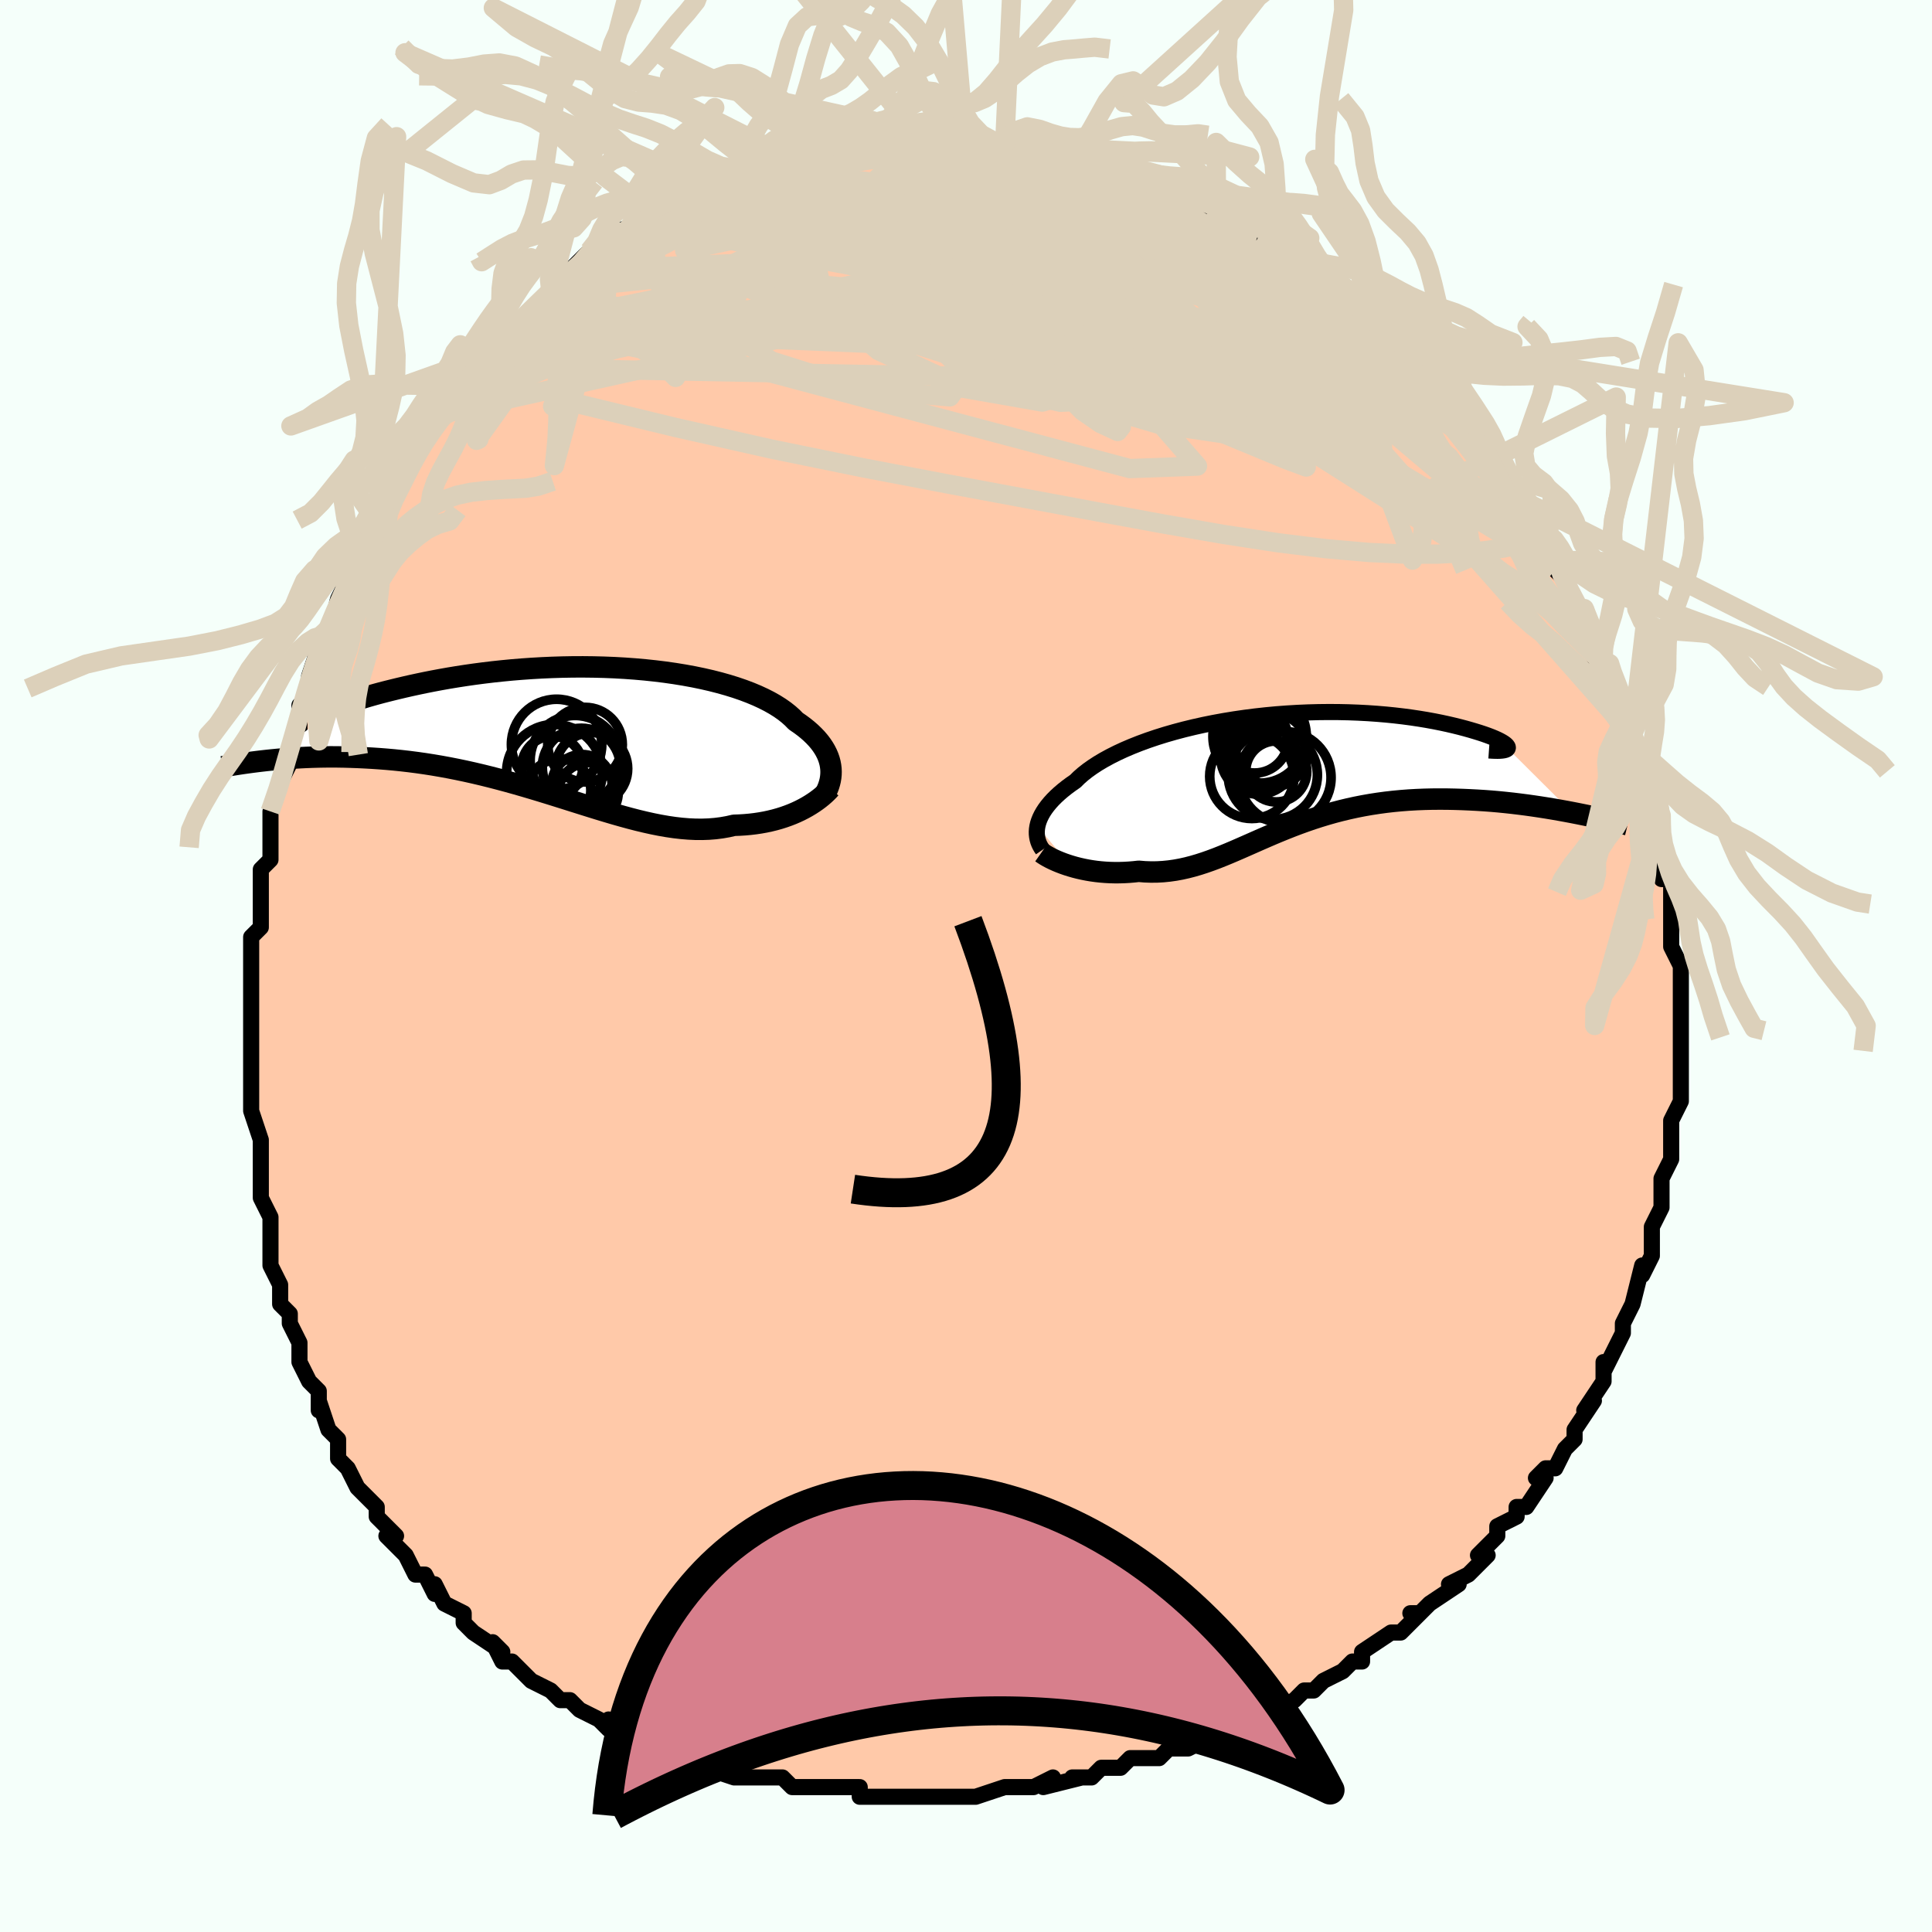 <svg viewBox="-100 -100 200 200" xmlns="http://www.w3.org/2000/svg" width="400" height="400" id="face-svg"><defs><clipPath id="leftEyeClipPath"><polyline points="26.309,3.658,26.25,3.349,26.167,3.038,26.059,2.725,25.925,2.412,25.766,2.097,25.581,1.783,25.37,1.47,25.132,1.157,24.867,0.846,24.574,0.538,24.255,0.231,23.909,-0.072,23.536,-0.371,23.136,-0.667,22.709,-0.958,22.365,-1.311,21.975,-1.66,21.541,-2.004,21.06,-2.342,20.535,-2.672,19.966,-2.994,19.353,-3.306,18.698,-3.608,18.001,-3.899,17.265,-4.178,16.491,-4.444,15.68,-4.696,14.835,-4.934,13.958,-5.158,13.051,-5.366,12.115,-5.559,11.154,-5.735,10.17,-5.895,9.165,-6.039,8.142,-6.165,7.103,-6.275,6.051,-6.368,4.988,-6.445,3.917,-6.505,2.841,-6.548,1.762,-6.575,0.683,-6.587,-0.395,-6.583,-1.467,-6.564,-2.534,-6.531,-3.59,-6.484,-4.636,-6.424,-5.668,-6.352,-6.685,-6.268,-7.685,-6.172,-8.665,-6.067,-9.624,-5.952,-10.561,-5.829,-11.474,-5.698,-12.362,-5.561,-13.223,-5.419,-14.057,-5.271,-14.862,-5.12,-15.638,-4.967,-16.384,-4.811,-17.1,-4.656,-17.785,-4.5,-18.439,-4.346,-19.063,-4.194,-19.656,-4.046,-20.22,-3.901,-20.754,-3.757,-21.26,-3.615,-21.736,-3.477,-22.183,-3.342,-22.6,-3.21,-22.986,-3.083,-23.343,-2.961,-23.671,-2.844,-23.968,-2.733,-24.235,-2.627,-24.473,-2.528,-24.681,-2.436,-24.86,-2.351,-32.024,3.097,-31.488,3.042,-30.938,2.989,-30.375,2.94,-29.799,2.895,-29.21,2.854,-28.608,2.819,-27.993,2.788,-27.366,2.764,-26.727,2.746,-26.076,2.734,-25.413,2.73,-24.739,2.733,-24.054,2.744,-23.359,2.764,-22.651,2.79,-21.928,2.824,-21.192,2.865,-20.442,2.915,-19.68,2.974,-18.905,3.043,-18.119,3.124,-17.322,3.216,-16.515,3.32,-15.698,3.436,-14.873,3.565,-14.039,3.707,-13.199,3.861,-12.352,4.028,-11.499,4.207,-10.642,4.398,-9.781,4.601,-8.916,4.815,-8.049,5.039,-7.181,5.272,-6.311,5.514,-5.442,5.764,-4.573,6.021,-3.706,6.282,-2.841,6.548,-1.979,6.817,-1.121,7.086,-0.267,7.356,0.582,7.623,1.425,7.887,2.261,8.146,3.091,8.397,3.913,8.64,4.728,8.872,5.533,9.092,6.33,9.298,7.117,9.487,7.894,9.659,8.661,9.812,9.417,9.943,10.162,10.052,10.895,10.136,11.616,10.195,12.325,10.228,13.022,10.232,13.706,10.208,14.377,10.154,15.035,10.07,15.68,9.957,16.311,9.813,16.877,9.793,17.433,9.758,17.978,9.709,18.512,9.645,19.034,9.567,19.545,9.475,20.043,9.368,20.529,9.249,21.001,9.117,21.459,8.972,21.903,8.815,22.333,8.648,22.747,8.47,23.145,8.283,23.527,8.087"></polyline></clipPath><clipPath id="rightEyeClipPath"><polyline points="-25.555,5.798,-25.487,5.511,-25.392,5.218,-25.271,4.92,-25.123,4.617,-24.947,4.309,-24.744,3.998,-24.511,3.684,-24.251,3.367,-23.962,3.048,-23.644,2.728,-23.297,2.407,-22.922,2.086,-22.519,1.765,-22.087,1.445,-21.627,1.126,-21.254,0.758,-20.833,0.389,-20.364,0.019,-19.846,-0.35,-19.282,-0.717,-18.671,-1.08,-18.014,-1.438,-17.314,-1.79,-16.572,-2.134,-15.788,-2.469,-14.966,-2.795,-14.108,-3.109,-13.216,-3.411,-12.292,-3.7,-11.338,-3.974,-10.358,-4.234,-9.354,-4.478,-8.329,-4.706,-7.286,-4.916,-6.227,-5.109,-5.156,-5.284,-4.075,-5.441,-2.987,-5.58,-1.896,-5.7,-0.803,-5.802,0.288,-5.884,1.375,-5.949,2.454,-5.995,3.523,-6.024,4.58,-6.035,5.622,-6.03,6.647,-6.008,7.653,-5.97,8.637,-5.918,9.597,-5.851,10.532,-5.772,11.44,-5.68,12.319,-5.577,13.167,-5.464,13.984,-5.341,14.769,-5.211,15.519,-5.074,16.235,-4.931,16.916,-4.784,17.561,-4.634,18.171,-4.483,18.744,-4.331,19.282,-4.18,19.783,-4.031,20.25,-3.886,20.683,-3.743,21.08,-3.602,21.443,-3.464,21.771,-3.328,22.065,-3.196,22.322,-3.068,22.545,-2.945,22.733,-2.828,22.886,-2.716,23.003,-2.612,23.087,-2.514,23.135,-2.425,23.15,-2.343,23.131,-2.27,29.797,4.367,29.154,4.246,28.499,4.127,27.834,4.011,27.157,3.899,26.471,3.791,25.776,3.688,25.071,3.589,24.358,3.497,23.638,3.41,22.91,3.331,22.177,3.258,21.438,3.194,20.693,3.139,19.945,3.092,19.19,3.053,18.424,3.02,17.651,2.996,16.87,2.98,16.084,2.976,15.293,2.982,14.5,3.001,13.704,3.033,12.908,3.078,12.112,3.139,11.318,3.214,10.527,3.304,9.739,3.41,8.955,3.531,8.177,3.668,7.404,3.82,6.639,3.988,5.88,4.17,5.129,4.366,4.386,4.577,3.652,4.8,2.926,5.035,2.21,5.281,1.502,5.537,0.803,5.802,0.113,6.074,-0.569,6.352,-1.242,6.634,-1.906,6.92,-2.564,7.207,-3.213,7.494,-3.857,7.778,-4.494,8.058,-5.125,8.332,-5.752,8.599,-6.375,8.855,-6.994,9.101,-7.611,9.332,-8.226,9.548,-8.84,9.747,-9.454,9.927,-10.068,10.086,-10.683,10.223,-11.3,10.336,-11.919,10.424,-12.541,10.486,-13.167,10.521,-13.795,10.527,-14.427,10.505,-15.063,10.454,-15.568,10.509,-16.071,10.551,-16.57,10.579,-17.066,10.594,-17.557,10.595,-18.043,10.583,-18.524,10.557,-18.999,10.518,-19.466,10.467,-19.927,10.403,-20.379,10.327,-20.821,10.24,-21.253,10.143,-21.674,10.036,-22.081,9.919"></polyline></clipPath><filter id="fuzzy"><feTurbulence id="turbulence" baseFrequency="0.05" numOctaves="3" type="noise" result="noise"></feTurbulence><feDisplacementMap in="SourceGraphic" in2="noise" scale="2"></feDisplacementMap></filter><linearGradient id="rainbowGradient" x1="0%" y1="0%" x2="100%" y2="0%"><stop offset="0%" style="stop-color: rgb(44, 34, 43);  stop-opacity: 1"></stop><stop offset="50%" style="stop-color: rgb(230, 230, 250);  stop-opacity: 1"></stop><stop offset="100%" style="stop-color: rgb(44, 34, 43);  stop-opacity: 1"></stop></linearGradient></defs><title>That&#39;s an ugly face</title><desc>CREATED BY XUAN TANG, MORE INFO AT TXSTC55.GITHUB.IO</desc><rect x="-100" y="-100" width="100%" height="100%" opacity="1" fill="rgb(245, 255, 250)"></rect><polyline id="faceContour" points="74,0,74,1,74,4,74,4,74,7,74,6,74,8,74,8,74,9,74,11,74,12,74,14,73,16,73,18,73,17,73,20,73,20,72,22,72,23,72,23,72,24,72,25,71,27,71,29,71,30,70,32,70,31,69,35,69,35,68,37,68,38,67,40,67,40,67,40,66,42,66,41,66,43,64,46,64,46,65,45,63,48,63,49,62,50,61,52,60,52,59,53,60,53,58,56,57,56,57,57,55,58,55,59,55,59,53,61,54,61,52,63,50,64,51,64,48,66,47,67,46,67,47,67,45,69,44,69,44,69,41,71,41,71,41,72,40,72,39,73,37,74,36,75,35,75,34,76,32,77,31,77,30,78,28,79,28,79,28,79,25,80,23,81,22,81,23,81,21,81,20,82,17,82,16,83,14,83,13,84,11,84,13,84,12,84,8,85,9,84,7,85,7,85,4,85,1,86,0,86,-1,86,-1,86,-3,86,-4,86,-7,86,-7,86,-8,86,-10,86,-11,86,-11,85,-14,85,-15,85,-17,85,-15,85,-18,85,-19,84,-21,84,-22,84,-24,84,-24,84,-24,84,-27,83,-27,83,-29,82,-29,82,-30,82,-30,81,-33,80,-35,80,-37,79,-37,78,-37,79,-38,78,-40,77,-41,76,-42,76,-43,75,-45,74,-46,73,-46,73,-47,72,-48,72,-49,70,-48,71,-51,69,-51,69,-52,68,-52,67,-54,66,-55,64,-55,65,-56,63,-57,63,-58,61,-60,59,-59,59,-61,57,-61,57,-61,56,-62,55,-63,54,-64,52,-64,52,-65,51,-65,49,-66,48,-67,45,-67,46,-67,44,-68,43,-69,41,-69,39,-70,37,-70,37,-70,36,-71,35,-71,33,-71,33,-72,31,-72,28,-72,28,-72,27,-72,26,-73,24,-73,22,-73,21,-73,21,-73,19,-73,18,-74,15,-74,15,-74,12,-74,12,-74,11,-74,8,-74,7,-74,6,-74,6,-74,3,-74,3,-74,1,-74,-2,-74,-3,-73,-4,-73,-4,-73,-8,-73,-8,-73,-10,-72,-11,-72,-13,-72,-14,-72,-16,-72,-16,-71,-19,-70,-21,-71,-21,-70,-22,-69,-24,-69,-27,-69,-27,-68,-28,-68,-30,-67,-33,-67,-33,-66,-34,-67,-34,-66,-34,-65,-38,-64,-40,-64,-39,-63,-42,-63,-43,-61,-45,-61,-46,-61,-47,-60,-48,-59,-50,-59,-50,-58,-52,-58,-52,-57,-54,-56,-55,-55,-57,-54,-58,-54,-57,-53,-59,-52,-61,-51,-62,-51,-62,-50,-63,-50,-63,-48,-65,-47,-66,-46,-67,-47,-66,-45,-68,-44,-69,-43,-70,-43,-70,-42,-71,-41,-72,-40,-73,-39,-74,-38,-75,-37,-75,-36,-76,-36,-76,-34,-77,-33,-78,-32,-78,-31,-79,-32,-79,-31,-79,-27,-81,-27,-81,-27,-81,-25,-82,-24,-82,-23,-82,-22,-83,-22,-83,-21,-83,-19,-84,-18,-84,-16,-85,-17,-84,-15,-85,-14,-85,-11,-85,-12,-85,-11,-85,-11,-85,-8,-86,-8,-86,-6,-86,-5,-86,-5,-86,-3,-86,0,-86,-2,-86,0,-86,1,-85,3,-85,4,-85,4,-85,4,-85,7,-85,8,-85,9,-84,10,-84,11,-84,11,-83,13,-83,13,-83,15,-82,16,-82,17,-82,18,-81,19,-81,19,-81,22,-79,22,-80,23,-79,23,-79,24,-79,27,-77,27,-77,30,-75,30,-75,30,-75,31,-74,32,-74,34,-72,34,-72,35,-72,35,-71,36,-71,37,-70,39,-69,40,-67,41,-66,42,-66,43,-65,44,-64,43,-64,45,-62,47,-61,46,-62,48,-60,48,-59,50,-57,49,-59,52,-55,53,-54,53,-53,54,-53,54,-52,55,-51,55,-50,56,-49,56,-49,58,-46,58,-46,60,-44,60,-43,61,-42,60,-42,61,-41,62,-40,64,-36,64,-37,63,-36,65,-33,65,-32,66,-31,66,-32,66,-30,67,-29,68,-27,68,-26,68,-25,69,-24,69,-22,70,-22,69,-22,70,-19,71,-17,71,-16,71,-15,71,-15,71,-14,72,-13,72,-10,72,-9,73,-9,73,-5,73,-5,73,-5,73,-3,73,-2,74,0,74,1" fill="#ffc9a9" stroke="black" stroke-width="1.667" stroke-linejoin="round" filter="url(#fuzzy)"></polyline><g transform="translate(32.944 -20.257)"><polyline id="rightCountour" points="-25.555,5.798,-25.487,5.511,-25.392,5.218,-25.271,4.92,-25.123,4.617,-24.947,4.309,-24.744,3.998,-24.511,3.684,-24.251,3.367,-23.962,3.048,-23.644,2.728,-23.297,2.407,-22.922,2.086,-22.519,1.765,-22.087,1.445,-21.627,1.126,-21.254,0.758,-20.833,0.389,-20.364,0.019,-19.846,-0.35,-19.282,-0.717,-18.671,-1.08,-18.014,-1.438,-17.314,-1.79,-16.572,-2.134,-15.788,-2.469,-14.966,-2.795,-14.108,-3.109,-13.216,-3.411,-12.292,-3.7,-11.338,-3.974,-10.358,-4.234,-9.354,-4.478,-8.329,-4.706,-7.286,-4.916,-6.227,-5.109,-5.156,-5.284,-4.075,-5.441,-2.987,-5.58,-1.896,-5.7,-0.803,-5.802,0.288,-5.884,1.375,-5.949,2.454,-5.995,3.523,-6.024,4.58,-6.035,5.622,-6.03,6.647,-6.008,7.653,-5.97,8.637,-5.918,9.597,-5.851,10.532,-5.772,11.44,-5.68,12.319,-5.577,13.167,-5.464,13.984,-5.341,14.769,-5.211,15.519,-5.074,16.235,-4.931,16.916,-4.784,17.561,-4.634,18.171,-4.483,18.744,-4.331,19.282,-4.18,19.783,-4.031,20.25,-3.886,20.683,-3.743,21.08,-3.602,21.443,-3.464,21.771,-3.328,22.065,-3.196,22.322,-3.068,22.545,-2.945,22.733,-2.828,22.886,-2.716,23.003,-2.612,23.087,-2.514,23.135,-2.425,23.15,-2.343,23.131,-2.27,29.797,4.367,29.154,4.246,28.499,4.127,27.834,4.011,27.157,3.899,26.471,3.791,25.776,3.688,25.071,3.589,24.358,3.497,23.638,3.41,22.91,3.331,22.177,3.258,21.438,3.194,20.693,3.139,19.945,3.092,19.19,3.053,18.424,3.02,17.651,2.996,16.87,2.98,16.084,2.976,15.293,2.982,14.5,3.001,13.704,3.033,12.908,3.078,12.112,3.139,11.318,3.214,10.527,3.304,9.739,3.41,8.955,3.531,8.177,3.668,7.404,3.82,6.639,3.988,5.88,4.17,5.129,4.366,4.386,4.577,3.652,4.8,2.926,5.035,2.21,5.281,1.502,5.537,0.803,5.802,0.113,6.074,-0.569,6.352,-1.242,6.634,-1.906,6.92,-2.564,7.207,-3.213,7.494,-3.857,7.778,-4.494,8.058,-5.125,8.332,-5.752,8.599,-6.375,8.855,-6.994,9.101,-7.611,9.332,-8.226,9.548,-8.84,9.747,-9.454,9.927,-10.068,10.086,-10.683,10.223,-11.3,10.336,-11.919,10.424,-12.541,10.486,-13.167,10.521,-13.795,10.527,-14.427,10.505,-15.063,10.454,-15.568,10.509,-16.071,10.551,-16.57,10.579,-17.066,10.594,-17.557,10.595,-18.043,10.583,-18.524,10.557,-18.999,10.518,-19.466,10.467,-19.927,10.403,-20.379,10.327,-20.821,10.24,-21.253,10.143,-21.674,10.036,-22.081,9.919" fill="white" stroke="white" stroke-width="0" stroke-linejoin="round" filter="url(#fuzzy)"></polyline></g><g transform="translate(-40.327 -24.38)"><polyline id="leftCountour" points="26.309,3.658,26.25,3.349,26.167,3.038,26.059,2.725,25.925,2.412,25.766,2.097,25.581,1.783,25.37,1.47,25.132,1.157,24.867,0.846,24.574,0.538,24.255,0.231,23.909,-0.072,23.536,-0.371,23.136,-0.667,22.709,-0.958,22.365,-1.311,21.975,-1.66,21.541,-2.004,21.06,-2.342,20.535,-2.672,19.966,-2.994,19.353,-3.306,18.698,-3.608,18.001,-3.899,17.265,-4.178,16.491,-4.444,15.68,-4.696,14.835,-4.934,13.958,-5.158,13.051,-5.366,12.115,-5.559,11.154,-5.735,10.17,-5.895,9.165,-6.039,8.142,-6.165,7.103,-6.275,6.051,-6.368,4.988,-6.445,3.917,-6.505,2.841,-6.548,1.762,-6.575,0.683,-6.587,-0.395,-6.583,-1.467,-6.564,-2.534,-6.531,-3.59,-6.484,-4.636,-6.424,-5.668,-6.352,-6.685,-6.268,-7.685,-6.172,-8.665,-6.067,-9.624,-5.952,-10.561,-5.829,-11.474,-5.698,-12.362,-5.561,-13.223,-5.419,-14.057,-5.271,-14.862,-5.12,-15.638,-4.967,-16.384,-4.811,-17.1,-4.656,-17.785,-4.5,-18.439,-4.346,-19.063,-4.194,-19.656,-4.046,-20.22,-3.901,-20.754,-3.757,-21.26,-3.615,-21.736,-3.477,-22.183,-3.342,-22.6,-3.21,-22.986,-3.083,-23.343,-2.961,-23.671,-2.844,-23.968,-2.733,-24.235,-2.627,-24.473,-2.528,-24.681,-2.436,-24.86,-2.351,-32.024,3.097,-31.488,3.042,-30.938,2.989,-30.375,2.94,-29.799,2.895,-29.21,2.854,-28.608,2.819,-27.993,2.788,-27.366,2.764,-26.727,2.746,-26.076,2.734,-25.413,2.73,-24.739,2.733,-24.054,2.744,-23.359,2.764,-22.651,2.79,-21.928,2.824,-21.192,2.865,-20.442,2.915,-19.68,2.974,-18.905,3.043,-18.119,3.124,-17.322,3.216,-16.515,3.32,-15.698,3.436,-14.873,3.565,-14.039,3.707,-13.199,3.861,-12.352,4.028,-11.499,4.207,-10.642,4.398,-9.781,4.601,-8.916,4.815,-8.049,5.039,-7.181,5.272,-6.311,5.514,-5.442,5.764,-4.573,6.021,-3.706,6.282,-2.841,6.548,-1.979,6.817,-1.121,7.086,-0.267,7.356,0.582,7.623,1.425,7.887,2.261,8.146,3.091,8.397,3.913,8.64,4.728,8.872,5.533,9.092,6.33,9.298,7.117,9.487,7.894,9.659,8.661,9.812,9.417,9.943,10.162,10.052,10.895,10.136,11.616,10.195,12.325,10.228,13.022,10.232,13.706,10.208,14.377,10.154,15.035,10.07,15.68,9.957,16.311,9.813,16.877,9.793,17.433,9.758,17.978,9.709,18.512,9.645,19.034,9.567,19.545,9.475,20.043,9.368,20.529,9.249,21.001,9.117,21.459,8.972,21.903,8.815,22.333,8.648,22.747,8.47,23.145,8.283,23.527,8.087" fill="white" stroke="white" stroke-width="0" stroke-linejoin="round" filter="url(#fuzzy)"></polyline></g><g transform="translate(32.944 -20.257)"><polyline id="rightUpper" points="-25.014,8.223,-25.15,8.025,-25.272,7.815,-25.378,7.595,-25.466,7.365,-25.535,7.124,-25.584,6.875,-25.612,6.618,-25.617,6.352,-25.598,6.078,-25.555,5.798,-25.487,5.511,-25.392,5.218,-25.271,4.92,-25.123,4.617,-24.947,4.309,-24.744,3.998,-24.511,3.684,-24.251,3.367,-23.962,3.048,-23.644,2.728,-23.297,2.407,-22.922,2.086,-22.519,1.765,-22.087,1.445,-21.627,1.126,-21.254,0.758,-20.833,0.389,-20.364,0.019,-19.846,-0.35,-19.282,-0.717,-18.671,-1.08,-18.014,-1.438,-17.314,-1.79,-16.572,-2.134,-15.788,-2.469,-14.966,-2.795,-14.108,-3.109,-13.216,-3.411,-12.292,-3.7,-11.338,-3.974,-10.358,-4.234,-9.354,-4.478,-8.329,-4.706,-7.286,-4.916,-6.227,-5.109,-5.156,-5.284,-4.075,-5.441,-2.987,-5.58,-1.896,-5.7,-0.803,-5.802,0.288,-5.884,1.375,-5.949,2.454,-5.995,3.523,-6.024,4.58,-6.035,5.622,-6.03,6.647,-6.008,7.653,-5.97,8.637,-5.918,9.597,-5.851,10.532,-5.772,11.44,-5.68,12.319,-5.577,13.167,-5.464,13.984,-5.341,14.769,-5.211,15.519,-5.074,16.235,-4.931,16.916,-4.784,17.561,-4.634,18.171,-4.483,18.744,-4.331,19.282,-4.18,19.783,-4.031,20.25,-3.886,20.683,-3.743,21.08,-3.602,21.443,-3.464,21.771,-3.328,22.065,-3.196,22.322,-3.068,22.545,-2.945,22.733,-2.828,22.886,-2.716,23.003,-2.612,23.087,-2.514,23.135,-2.425,23.15,-2.343,23.131,-2.27,23.078,-2.205,22.992,-2.15,22.874,-2.104,22.724,-2.068,22.543,-2.042,22.331,-2.025,22.089,-2.018,21.818,-2.022,21.518,-2.034,21.19,-2.057" fill="none" stroke="black" stroke-width="1.667" stroke-linejoin="round" filter="url(#fuzzy)"></polyline><polyline id="rightLower" points="-25.136,8.514,-24.94,8.652,-24.715,8.795,-24.462,8.942,-24.184,9.09,-23.882,9.237,-23.559,9.383,-23.215,9.525,-22.854,9.663,-22.475,9.795,-22.081,9.919,-21.674,10.036,-21.253,10.143,-20.821,10.24,-20.379,10.327,-19.927,10.403,-19.466,10.467,-18.999,10.518,-18.524,10.557,-18.043,10.583,-17.557,10.595,-17.066,10.594,-16.57,10.579,-16.071,10.551,-15.568,10.509,-15.063,10.454,-14.427,10.505,-13.795,10.527,-13.167,10.521,-12.541,10.486,-11.919,10.424,-11.3,10.336,-10.683,10.223,-10.068,10.086,-9.454,9.927,-8.84,9.747,-8.226,9.548,-7.611,9.332,-6.994,9.101,-6.375,8.855,-5.752,8.599,-5.125,8.332,-4.494,8.058,-3.857,7.778,-3.213,7.494,-2.564,7.207,-1.906,6.92,-1.242,6.634,-0.569,6.352,0.113,6.074,0.803,5.802,1.502,5.537,2.21,5.281,2.926,5.035,3.652,4.8,4.386,4.577,5.129,4.366,5.88,4.17,6.639,3.988,7.404,3.82,8.177,3.668,8.955,3.531,9.739,3.41,10.527,3.304,11.318,3.214,12.112,3.139,12.908,3.078,13.704,3.033,14.5,3.001,15.293,2.982,16.084,2.976,16.87,2.98,17.651,2.996,18.424,3.02,19.19,3.053,19.945,3.092,20.693,3.139,21.438,3.194,22.177,3.258,22.91,3.331,23.638,3.41,24.358,3.497,25.071,3.589,25.776,3.688,26.471,3.791,27.157,3.899,27.834,4.011,28.499,4.127,29.154,4.246,29.797,4.367,30.429,4.491,31.048,4.616,31.656,4.742,32.25,4.869,32.832,4.997,33.401,5.125,33.957,5.253,34.5,5.381,35.031,5.509,35.549,5.636" fill="none" stroke="black" stroke-width="2.222" stroke-linejoin="round" filter="url(#fuzzy)"></polyline><!--[--><circle r="3.404" cx="-2.164" cy="-1.298" stroke="black" fill="none" stroke-width="1" filter="url(#fuzzy)" clip-path="url(#rightEyeClipPath)"></circle><circle r="3.788" cx="-1.218" cy="-2.242" stroke="black" fill="none" stroke-width="1" filter="url(#fuzzy)" clip-path="url(#rightEyeClipPath)"></circle><circle r="3.834" cx="-1.332" cy="-2.095" stroke="black" fill="none" stroke-width="1" filter="url(#fuzzy)" clip-path="url(#rightEyeClipPath)"></circle><circle r="3.912" cx="-2.674" cy="-1.44" stroke="black" fill="none" stroke-width="1" filter="url(#fuzzy)" clip-path="url(#rightEyeClipPath)"></circle><circle r="3.159" cx="-0.829" cy="0.116" stroke="black" fill="none" stroke-width="1" filter="url(#fuzzy)" clip-path="url(#rightEyeClipPath)"></circle><circle r="4.833" cx="-2.547" cy="-3.503" stroke="black" fill="none" stroke-width="1" filter="url(#fuzzy)" clip-path="url(#rightEyeClipPath)"></circle><circle r="4.615" cx="-1.183" cy="0.477" stroke="black" fill="none" stroke-width="1" filter="url(#fuzzy)" clip-path="url(#rightEyeClipPath)"></circle><circle r="4.364" cx="-3.351" cy="0.626" stroke="black" fill="none" stroke-width="1" filter="url(#fuzzy)" clip-path="url(#rightEyeClipPath)"></circle><circle r="3.475" cx="-3.069" cy="-3.192" stroke="black" fill="none" stroke-width="1" filter="url(#fuzzy)" clip-path="url(#rightEyeClipPath)"></circle><circle r="4.754" cx="0.094" cy="0.753" stroke="black" fill="none" stroke-width="1" filter="url(#fuzzy)" clip-path="url(#rightEyeClipPath)"></circle><!--]--></g><g transform="translate(-40.327 -24.38)"><polyline id="leftUpper" points="25.778,6.492,25.906,6.239,26.021,5.977,26.121,5.708,26.205,5.431,26.273,5.148,26.321,4.859,26.35,4.565,26.359,4.266,26.345,3.964,26.309,3.658,26.25,3.349,26.167,3.038,26.059,2.725,25.925,2.412,25.766,2.097,25.581,1.783,25.37,1.47,25.132,1.157,24.867,0.846,24.574,0.538,24.255,0.231,23.909,-0.072,23.536,-0.371,23.136,-0.667,22.709,-0.958,22.365,-1.311,21.975,-1.66,21.541,-2.004,21.06,-2.342,20.535,-2.672,19.966,-2.994,19.353,-3.306,18.698,-3.608,18.001,-3.899,17.265,-4.178,16.491,-4.444,15.68,-4.696,14.835,-4.934,13.958,-5.158,13.051,-5.366,12.115,-5.559,11.154,-5.735,10.17,-5.895,9.165,-6.039,8.142,-6.165,7.103,-6.275,6.051,-6.368,4.988,-6.445,3.917,-6.505,2.841,-6.548,1.762,-6.575,0.683,-6.587,-0.395,-6.583,-1.467,-6.564,-2.534,-6.531,-3.59,-6.484,-4.636,-6.424,-5.668,-6.352,-6.685,-6.268,-7.685,-6.172,-8.665,-6.067,-9.624,-5.952,-10.561,-5.829,-11.474,-5.698,-12.362,-5.561,-13.223,-5.419,-14.057,-5.271,-14.862,-5.12,-15.638,-4.967,-16.384,-4.811,-17.1,-4.656,-17.785,-4.5,-18.439,-4.346,-19.063,-4.194,-19.656,-4.046,-20.22,-3.901,-20.754,-3.757,-21.26,-3.615,-21.736,-3.477,-22.183,-3.342,-22.6,-3.21,-22.986,-3.083,-23.343,-2.961,-23.671,-2.844,-23.968,-2.733,-24.235,-2.627,-24.473,-2.528,-24.681,-2.436,-24.86,-2.351,-25.01,-2.272,-25.132,-2.202,-25.225,-2.138,-25.291,-2.083,-25.329,-2.035,-25.34,-1.995,-25.325,-1.963,-25.284,-1.938,-25.218,-1.922,-25.128,-1.913" fill="none" stroke="black" stroke-width="2.222" stroke-linejoin="round" filter="url(#fuzzy)"></polyline><polyline id="leftLower" points="26.292,5.976,26.112,6.175,25.909,6.382,25.683,6.595,25.435,6.811,25.166,7.029,24.876,7.247,24.566,7.463,24.238,7.676,23.891,7.885,23.527,8.087,23.145,8.283,22.747,8.47,22.333,8.648,21.903,8.815,21.459,8.972,21.001,9.117,20.529,9.249,20.043,9.368,19.545,9.475,19.034,9.567,18.512,9.645,17.978,9.709,17.433,9.758,16.877,9.793,16.311,9.813,15.68,9.957,15.035,10.07,14.377,10.154,13.706,10.208,13.022,10.232,12.325,10.228,11.616,10.195,10.895,10.136,10.162,10.052,9.417,9.943,8.661,9.812,7.894,9.659,7.117,9.487,6.33,9.298,5.533,9.092,4.728,8.872,3.913,8.64,3.091,8.397,2.261,8.146,1.425,7.887,0.582,7.623,-0.267,7.356,-1.121,7.086,-1.979,6.817,-2.841,6.548,-3.706,6.282,-4.573,6.021,-5.442,5.764,-6.311,5.514,-7.181,5.272,-8.049,5.039,-8.916,4.815,-9.781,4.601,-10.642,4.398,-11.499,4.207,-12.352,4.028,-13.199,3.861,-14.039,3.707,-14.873,3.565,-15.698,3.436,-16.515,3.32,-17.322,3.216,-18.119,3.124,-18.905,3.043,-19.68,2.974,-20.442,2.915,-21.192,2.865,-21.928,2.824,-22.651,2.79,-23.359,2.764,-24.054,2.744,-24.739,2.733,-25.413,2.73,-26.076,2.734,-26.727,2.746,-27.366,2.764,-27.993,2.788,-28.608,2.819,-29.21,2.854,-29.799,2.895,-30.375,2.94,-30.938,2.989,-31.488,3.042,-32.024,3.097,-32.547,3.156,-33.056,3.217,-33.552,3.28,-34.034,3.345,-34.502,3.411,-34.958,3.479,-35.4,3.548,-35.829,3.617,-36.245,3.687,-36.649,3.757" fill="none" stroke="black" stroke-width="2.222" stroke-linejoin="round" filter="url(#fuzzy)"></polyline><!--[--><circle r="4.65" cx="-0.143" cy="3.093" stroke="black" fill="none" stroke-width="1" filter="url(#fuzzy)" clip-path="url(#leftEyeClipPath)"></circle><circle r="3.739" cx="1.564" cy="3.956" stroke="black" fill="none" stroke-width="1" filter="url(#fuzzy)" clip-path="url(#leftEyeClipPath)"></circle><circle r="4.044" cx="0.51" cy="3.811" stroke="black" fill="none" stroke-width="1" filter="url(#fuzzy)" clip-path="url(#leftEyeClipPath)"></circle><circle r="3.123" cx="0.567" cy="5.612" stroke="black" fill="none" stroke-width="1" filter="url(#fuzzy)" clip-path="url(#leftEyeClipPath)"></circle><circle r="3.162" cx="-2.496" cy="3.749" stroke="black" fill="none" stroke-width="1" filter="url(#fuzzy)" clip-path="url(#leftEyeClipPath)"></circle><circle r="3.085" cx="1.241" cy="6.414" stroke="black" fill="none" stroke-width="1" filter="url(#fuzzy)" clip-path="url(#leftEyeClipPath)"></circle><circle r="4.949" cx="-2.276" cy="4.33" stroke="black" fill="none" stroke-width="1" filter="url(#fuzzy)" clip-path="url(#leftEyeClipPath)"></circle><circle r="4.675" cx="-2.055" cy="1.44" stroke="black" fill="none" stroke-width="1" filter="url(#fuzzy)" clip-path="url(#leftEyeClipPath)"></circle><circle r="3.858" cx="0.89" cy="1.465" stroke="black" fill="none" stroke-width="1" filter="url(#fuzzy)" clip-path="url(#leftEyeClipPath)"></circle><circle r="3.269" cx="-1.776" cy="6.207" stroke="black" fill="none" stroke-width="1" filter="url(#fuzzy)" clip-path="url(#leftEyeClipPath)"></circle><!--]--></g><g id="hairs"><!--[--><polyline points="58,-46,58.312,-45.488,58.466,-44.67,58.056,-44.017,57.091,-43.582,55.671,-43.272,53.848,-43.009,51.598,-42.784,48.858,-42.639,45.57,-42.633,41.709,-42.809,37.267,-43.198,32.244,-43.821,26.633,-44.681,20.428,-45.76,13.613,-47.014,6.167,-48.401,-1.935,-49.909,-10.702,-51.581,-20.102,-53.503,-30.079,-55.75,-40.638,-58.31" fill="none" stroke="rgb(220, 208, 186)" stroke-width="2" stroke-linejoin="round" filter="url(#fuzzy)"></polyline><polyline points="-25,-82,-23.956,-82.053,-22.807,-82.247,-21.545,-82.489,-20.082,-82.723,-18.387,-82.938,-16.507,-83.13,-14.524,-83.29,-12.497,-83.411,-10.453,-83.489,-8.4,-83.527,-6.352,-83.529,-4.336,-83.508,-2.38,-83.478,-0.497,-83.459,1.31,-83.459,3.039,-83.477,4.671,-83.498,6.164,-83.507,7.47,-83.498,8.553,-83.483,9.407,-83.476,10.038,-83.49,10.454,-83.577" fill="none" stroke="rgb(220, 208, 186)" stroke-width="2" stroke-linejoin="round" filter="url(#fuzzy)"></polyline><polyline points="19,-81,19.672,-80.574,20.542,-80.066,21.055,-79.726,21.238,-79.461,21.206,-79.178,21.001,-78.837,20.569,-78.456,19.799,-78.083,18.583,-77.775,16.861,-77.565,14.63,-77.459,11.917,-77.441,8.739,-77.499,5.068,-77.631,0.847,-77.852,-3.968,-78.17,-9.37,-78.573,-15.354,-79.009,-22.182,-79.326" fill="none" stroke="rgb(220, 208, 186)" stroke-width="2" stroke-linejoin="round" filter="url(#fuzzy)"></polyline><polyline points="56,-49,57.263,-47.075,57.864,-46.047,58.011,-45.43,57.692,-45.169,56.939,-45.235,55.822,-45.56,54.389,-46.092,52.625,-46.83,50.462,-47.828,47.834,-49.154,44.701,-50.866,41.055,-53.003,36.893,-55.594,32.188,-58.649,26.904,-62.154,21.025,-66.071,14.566,-70.372,7.526,-75.08,-0.113,-80.267" fill="none" stroke="rgb(220, 208, 186)" stroke-width="2" stroke-linejoin="round" filter="url(#fuzzy)"></polyline><polyline points="-11,-85,-11.158,-84.956,-10.226,-84.89,-8.55,-84.824,-6.382,-84.697,-3.924,-84.454,-1.304,-84.086,1.42,-83.613,4.226,-83.064,7.077,-82.466,9.896,-81.85,12.573,-81.258,15.021,-80.736,17.205,-80.318,19.137,-79.987,20.938,-79.62" fill="none" stroke="rgb(220, 208, 186)" stroke-width="2" stroke-linejoin="round" filter="url(#fuzzy)"></polyline><polyline points="41,-66,41.884,-65.713,42.526,-65.175,42.939,-64.616,43.224,-64.117,43.403,-63.73,43.426,-63.483,43.235,-63.376,42.793,-63.403,42.083,-63.568,41.092,-63.889,39.803,-64.394,38.186,-65.117,36.195,-66.103,33.782,-67.4,30.899,-69.035,27.51,-71.005,23.584,-73.282,19.111,-75.829,14.165,-78.627,9.008,-81.682" fill="none" stroke="rgb(220, 208, 186)" stroke-width="2" stroke-linejoin="round" filter="url(#fuzzy)"></polyline><polyline points="15,-82,16.103,-81.804,17.506,-81.186,19.166,-80.249,21.064,-79.086,23.162,-77.769,25.382,-76.362,27.641,-74.914,29.901,-73.444,32.168,-71.953,34.453,-70.43,36.716,-68.882,38.825,-67.365,40.607,-66.028,42.076,-65.019" fill="none" stroke="rgb(220, 208, 186)" stroke-width="2" stroke-linejoin="round" filter="url(#fuzzy)"></polyline><polyline points="-18,-84,-16.731,-84.421,-15.597,-84.491,-14.096,-84.526,-12.349,-84.533,-10.537,-84.505,-8.726,-84.458,-6.888,-84.415,-4.98,-84.382,-3.001,-84.352,-0.996,-84.309,0.974,-84.242,2.858,-84.147,4.617,-84.03,6.209,-83.903,7.582,-83.778,8.685,-83.665,9.514,-83.57,10.112,-83.505,10.532,-83.548" fill="none" stroke="rgb(220, 208, 186)" stroke-width="2" stroke-linejoin="round" filter="url(#fuzzy)"></polyline><polyline points="-8,-86,-7.433,-86,-6.456,-85.999,-5.468,-85.993,-4.52,-85.973,-3.658,-85.929,-2.943,-85.847,-2.414,-85.719,-2.082,-85.549,-1.963,-85.356,-2.083,-85.159,-2.478,-84.968,-3.173,-84.776,-4.179,-84.56,-5.506,-84.297,-7.168,-83.974,-9.191,-83.593,-11.612,-83.172,-14.488,-82.73,-17.902,-82.279,-21.978,-81.786" fill="none" stroke="rgb(220, 208, 186)" stroke-width="2" stroke-linejoin="round" filter="url(#fuzzy)"></polyline><polyline points="41,-66,41.874,-65.715,42.477,-65.185,42.827,-64.639,43.032,-64.153,43.116,-63.777,43.028,-63.537,42.711,-63.431,42.127,-63.449,41.259,-63.589,40.101,-63.859,38.636,-64.281,36.831,-64.888,34.637,-65.727,32.001,-66.848,28.893,-68.282,25.313,-70.025,21.274,-72.047,16.765,-74.318,11.741,-76.826,6.203,-79.587,0.295,-82.62" fill="none" stroke="rgb(220, 208, 186)" stroke-width="2" stroke-linejoin="round" filter="url(#fuzzy)"></polyline><polyline points="-11,-85,-10.175,-85.241,-8.786,-85.554,-7.368,-85.742,-5.989,-85.815,-4.634,-85.821,-3.297,-85.789,-1.998,-85.732,-0.774,-85.65,0.346,-85.545,1.346,-85.423,2.211,-85.298,2.923,-85.188,3.464,-85.106,3.821,-85.059,3.985,-85.047,3.937,-85.069,3.646,-85.124,3.077,-85.213,2.198,-85.328,0.946,-85.457,-0.779,-85.596,-2.962,-85.766" fill="none" stroke="rgb(220, 208, 186)" stroke-width="2" stroke-linejoin="round" filter="url(#fuzzy)"></polyline><polyline points="39,-69,39.675,-67.558,39.783,-66.769,39.232,-66.313,37.955,-66.013,35.953,-65.811,33.254,-65.711,29.849,-65.733,25.68,-65.896,20.677,-66.199,14.792,-66.636,8.003,-67.211,0.283,-67.943,-8.411,-68.827,-18.132,-69.798,-28.951,-70.813" fill="none" stroke="rgb(220, 208, 186)" stroke-width="2" stroke-linejoin="round" filter="url(#fuzzy)"></polyline><polyline points="60,-44,8.361,-66.727,-4.023,-72.297,-3.377,-72.784,0.382,-73.02,3.793,-73.696,4.573,-73.954,1.235,-73.201,-6.007,-71.661,-14.938,-69.878,-22.134,-68.005,-24.39,-65.673,-20.181,-62.646,-10.936,-59.721,-1.672,-58.915,0.747,-62.295,-6.157,-69.932,-14.123,-78.888,-21,-83" fill="none" stroke="rgb(220, 208, 186)" stroke-width="2" stroke-linejoin="round" filter="url(#fuzzy)"></polyline><polyline points="58,-46,25.012,-68.622,19.018,-75.211,17.139,-77.377,13.734,-78.559,8.885,-79.657,4.908,-80.495,4.014,-80.478,6.897,-79.076,12.333,-76.195,17.776,-72.326,20.872,-68.31,21.239,-64.94,20.831,-63.001,21.399,-63.963,20.896,-69.765,16.406,-78.749,19,-81" fill="none" stroke="rgb(220, 208, 186)" stroke-width="2" stroke-linejoin="round" filter="url(#fuzzy)"></polyline><polyline points="48,-59,8.202,-72.076,9.679,-69.937,21.63,-62.648,27.078,-58.095,23.475,-58.436,15.44,-61.95,7.992,-66.138,3.768,-69.298,3.272,-70.628,5.808,-69.94,9.966,-67.622,14.013,-64.639,16.634,-62.171,17.509,-60.969,16.618,-61.04,12.494,-62.111,2.126,-64.254,-14.719,-67.318,-31.621,-68.6,-54,-57" fill="none" stroke="rgb(220, 208, 186)" stroke-width="2" stroke-linejoin="round" filter="url(#fuzzy)"></polyline><polyline points="-31,-79,15.53,-64.786,15.371,-67.062,8.226,-71.073,7.114,-73.596,10.206,-75.184,12.678,-76.674,11.966,-78.221,8.244,-79.489,3.229,-80.056,-0.966,-79.635,-2.554,-78.101,-0.527,-75.505,4.991,-72.218,12.538,-69.168,19.364,-67.823,21.968,-69.514,17.395,-74.142,5.004,-79.341,-12.844,-81.52,-32,-78" fill="none" stroke="rgb(220, 208, 186)" stroke-width="2" stroke-linejoin="round" filter="url(#fuzzy)"></polyline><polyline points="-8,-86,23.91,-70.405,32.342,-65.204,28.971,-67.502,23.52,-70.82,20.766,-71.859,21.312,-70.024,22.847,-66.5,22.166,-63.288,17.416,-62.045,9.224,-63.296,-0.041,-66.518,-8.105,-70.808,-14.192,-75.194,-19.344,-78.163,-26.665,-77.064,-46,-67" fill="none" stroke="rgb(220, 208, 186)" stroke-width="2" stroke-linejoin="round" filter="url(#fuzzy)"></polyline><polyline points="63,-36,18.737,-64.062,7.454,-70.867,11.436,-72.123,16.222,-72.535,17.862,-72.347,17.356,-71.095,16.752,-68.845,17.707,-65.83,20.289,-62.146,22.288,-58.275,20.966,-55.777,16.627,-57.055,12.774,-64.022,8.598,-76.148,1,-85" fill="none" stroke="rgb(220, 208, 186)" stroke-width="2" stroke-linejoin="round" filter="url(#fuzzy)"></polyline><polyline points="4,-85,-2.23,-74.154,0.339,-68.442,-2.632,-67.42,-3.816,-67.958,0.044,-68.385,7.68,-68.159,15.905,-67.694,21.418,-67.833,22.062,-69.033,17.596,-70.912,9.787,-72.508,1.801,-72.99,-3.041,-72.247,-2.847,-70.915,1.789,-69.795,8.575,-69.042,16.404,-67.87,26.875,-65.58,37.806,-64.421,32,-74" fill="none" stroke="rgb(220, 208, 186)" stroke-width="2" stroke-linejoin="round" filter="url(#fuzzy)"></polyline><polyline points="-43,-70,-21.553,-72.222,-10.935,-67.04,0.162,-63.538,12.382,-60.221,24.468,-56.014,33.078,-52.451,35.223,-51.654,30.586,-54.393,21.763,-59.73,12.668,-65.836,6.38,-71.049,3.738,-74.544,3.314,-76.415,2.532,-77.271,-0.848,-77.631,-7.629,-77.514,-16.758,-76.617,-25.377,-75.061,-29.125,-74.081,-23.026,-75.384,-3.544,-78.138,30,-75" fill="none" stroke="rgb(220, 208, 186)" stroke-width="2" stroke-linejoin="round" filter="url(#fuzzy)"></polyline><polyline points="16,-82,38.683,-65.247,46.263,-59.549,47.131,-58.457,43.391,-60.623,36.401,-64.571,27.464,-68.448,17.544,-71.043,7.478,-72.2,-1.679,-72.504,-8.63,-72.738,-12.204,-73.505,-12.042,-75.048,-9.254,-77.143,-6.121,-79.067,-3.921,-79.866,-0.451,-79.177,5.91,-78.813,-6,-86" fill="none" stroke="rgb(220, 208, 186)" stroke-width="2" stroke-linejoin="round" filter="url(#fuzzy)"></polyline><polyline points="66,-31,49.989,-52.707,41.165,-59.941,29.153,-64.06,16.841,-65.848,7.638,-65.646,2.766,-64.227,1.967,-62.277,4.037,-60.357,7.194,-58.96,9.78,-58.357,10.991,-58.408,11.113,-58.604,11.154,-58.367,12.067,-57.442,13.937,-56.152,15.705,-55.333,16.08,-55.816,15.413,-57.639,16.592,-59.735,22.346,-60.966,30.249,-61.698,35.808,-61.349,60,-44" fill="none" stroke="rgb(220, 208, 186)" stroke-width="2" stroke-linejoin="round" filter="url(#fuzzy)"></polyline><polyline points="-11,-85,1.492,-77.561,12.568,-72.919,13.246,-72.605,12.133,-72.008,15.241,-69.375,22.423,-65.416,29.985,-61.707,34.435,-59.473,34.814,-58.932,32.882,-59.304,31.571,-59.424,32.785,-58.617,35.877,-57.274,37.772,-56.666,34.616,-58.027,23.956,-61.615,6.729,-66.596,-10.376,-71.906,-12.762,-77.352,15,-82" fill="none" stroke="rgb(220, 208, 186)" stroke-width="2" stroke-linejoin="round" filter="url(#fuzzy)"></polyline><polyline points="13,-83,9.085,-80.067,16.381,-74.273,14.686,-71.845,4.635,-71.963,-7.336,-72.597,-16.074,-73.071,-19.689,-73.423,-18.983,-73.556,-15.965,-73.266,-12.472,-72.622,-9.329,-71.988,-6.186,-71.652,-2.144,-71.557,3.025,-71.544,8.038,-71.816,10.883,-72.908,10.99,-74.934,9.301,-77.201,1.735,-79.404,-27,-81" fill="none" stroke="rgb(220, 208, 186)" stroke-width="2" stroke-linejoin="round" filter="url(#fuzzy)"></polyline><polyline points="-51,-62,-27.287,-70.411,-14.192,-73.396,-9.636,-75.414,-6.009,-76.08,-1.394,-74.882,3.544,-72.587,7.807,-70.575,10.598,-69.731,11.704,-69.852,11.74,-69.887,11.435,-68.864,10.372,-66.858,7.135,-65.088,2.157,-64.587,1.153,-64.214,13.233,-60.498,38.408,-52.97,47,-61" fill="none" stroke="rgb(220, 208, 186)" stroke-width="2" stroke-linejoin="round" filter="url(#fuzzy)"></polyline><polyline points="60,-42,23.146,-64.079,7.495,-69.085,-4.719,-70.868,-10.124,-72.292,-8.699,-73.595,-4.472,-74.732,-1.848,-75.762,-3.019,-76.537,-7.388,-76.571,-12.489,-75.294,-15.478,-72.447,-14.432,-68.309,-9.085,-63.708,-0.827,-59.905,7.891,-58.378,14.282,-60.275,15.71,-65.355,11.237,-70.876,8.086,-72.295,40,-67" fill="none" stroke="rgb(220, 208, 186)" stroke-width="2" stroke-linejoin="round" filter="url(#fuzzy)"></polyline><polyline points="-27,-81,9.843,-73.997,9.08,-76.219,-1.631,-77.676,-11.074,-77.058,-15.298,-75.993,-14.861,-75.853,-12.704,-76.718,-11.16,-77.743,-10.015,-77.965,-7.182,-76.896,-1.443,-74.733,5.024,-72.302,6.915,-70.77,0.256,-70.972,-10.322,-72.551,-6.857,-73.936,35,-72" fill="none" stroke="rgb(220, 208, 186)" stroke-width="2" stroke-linejoin="round" filter="url(#fuzzy)"></polyline><polyline points="-22,-83,-10.23,-78.788,-1.268,-77,-3.746,-76.818,-7.771,-75.589,-6.585,-72.787,-0.612,-69.616,5.708,-67.721,8.589,-67.884,7.457,-69.454,4.442,-70.83,2.164,-70.586,1.81,-68.433,2.718,-65.387,3.349,-63.019,2.833,-62.309,2.253,-62.938,4.621,-63.826,10.977,-64.913,9.41,-68.482,-34,-77" fill="none" stroke="rgb(220, 208, 186)" stroke-width="2" stroke-linejoin="round" filter="url(#fuzzy)"></polyline><polyline points="4,-85,18.958,-62.004,12.564,-60.863,16.207,-59.463,24.089,-57.526,29.754,-57.207,32.426,-58.274,33.605,-59.585,34.228,-60.719,34.216,-62.139,33.12,-64.487,30.735,-67.848,27.34,-71.478,23.428,-74.156,19.177,-74.944,14.565,-73.69,10.516,-71.014,6.249,-69.483,-27,-81" fill="none" stroke="rgb(220, 208, 186)" stroke-width="2" stroke-linejoin="round" filter="url(#fuzzy)"></polyline><polyline points="-48,-65,-36.388,-68.3,-19.216,-66.997,-3.68,-67.538,3.958,-69.001,4.799,-70.455,2.196,-71.703,-1.466,-72.705,-5.141,-73.446,-8.359,-74.022,-10.593,-74.582,-11.1,-75.112,-9.126,-75.301,-4.301,-74.626,2.952,-72.639,11.204,-69.293,18.291,-65.142,22.174,-61.297,22.061,-59.149,18.968,-59.942,14.938,-64.27,11.395,-71.441,9.171,-78.658,12.131,-81.104,30,-75" fill="none" stroke="rgb(220, 208, 186)" stroke-width="2" stroke-linejoin="round" filter="url(#fuzzy)"></polyline><polyline points="53,-54,30.631,-68.717,21.023,-74.024,19.825,-75.329,18.473,-76.193,14.425,-77.126,9.124,-77.487,4.836,-76.955,2.524,-75.86,1.123,-74.798,-1.615,-74.133,-7.205,-73.744,-14.745,-73.198,-20.746,-72.201,-20.744,-70.985,-12.072,-70.238,3.143,-70.647,16.002,-72.815,13.123,-77.915,-11,-85" fill="none" stroke="rgb(220, 208, 186)" stroke-width="2" stroke-linejoin="round" filter="url(#fuzzy)"></polyline><polyline points="-11,-85,-2.82,-83.636,-3.073,-80.386,-4.852,-77.006,-3.232,-74.658,0.853,-73.709,5.202,-73.516,8.059,-73.211,8.286,-72.386,5.909,-71.065,2.535,-69.381,0.56,-67.525,1.457,-65.939,4.689,-65.308,8.466,-66.062,11.633,-67.754,14.372,-69.086,16.172,-69.097,13.38,-69.138,3.347,-73.855,9,-84" fill="none" stroke="rgb(220, 208, 186)" stroke-width="2" stroke-linejoin="round" filter="url(#fuzzy)"></polyline><polyline points="-18,-84,-24.328,-80.168,-20.921,-77.266,-11.619,-73.9,-0.976,-69.275,9.295,-65.045,18.086,-62.777,24.62,-62.473,28.621,-63.06,29.849,-63.622,27.729,-64.101,21.798,-65.074,12.609,-67.071,2.157,-70.091,-6.749,-73.594,-11.836,-76.806,-12.52,-79.014,-10.021,-79.668,-6.325,-78.367,-2.623,-74.872,1.831,-69.307,9.721,-62.949,22.295,-61.056,16,-82" fill="none" stroke="rgb(220, 208, 186)" stroke-width="2" stroke-linejoin="round" filter="url(#fuzzy)"></polyline><polyline points="22,-79,-5.737,-77.782,-2.612,-77.597,2.022,-76.886,2.405,-76.131,0.718,-75.875,-0.816,-76.328,-0.99,-76.969,0.783,-76.838,4.043,-75.398,6.946,-73.167,7.287,-71.398,4.549,-70.898,0.962,-71.001,0.022,-70.052,3.647,-67.814,9.077,-68.616,-11,-85" fill="none" stroke="rgb(220, 208, 186)" stroke-width="2" stroke-linejoin="round" filter="url(#fuzzy)"></polyline><polyline points="-3,-86,0.35,-76.14,5.074,-70.205,-0.065,-70.046,-3.578,-71.887,0.368,-73.304,9.513,-73.516,18.48,-72.952,22.961,-72.589,21.459,-73.214,15.586,-74.853,9.527,-76.582,7.613,-76.875,8.522,-74.445,-2.382,-68.7,-55,-57" fill="none" stroke="rgb(220, 208, 186)" stroke-width="2" stroke-linejoin="round" filter="url(#fuzzy)"></polyline><polyline points="-12,-85,-15.898,-77.933,3.019,-69.965,20.779,-63.879,27.717,-61.344,23.452,-61.381,11.863,-62.832,-1.811,-64.99,-13.319,-67.356,-20.889,-69.504,-25.054,-71.198,-27.18,-72.503,-28.04,-73.724,-27.481,-75.138,-25.093,-76.717,-21.105,-77.977,-16.856,-77.919,-13.617,-75.027,-5.358,-68.45,43,-64" fill="none" stroke="rgb(220, 208, 186)" stroke-width="2" stroke-linejoin="round" filter="url(#fuzzy)"></polyline><polyline points="18,-81,15.983,-80.495,19.93,-78.092,20.761,-76.897,17.12,-77.035,10.714,-77.608,4.377,-77.745,0.216,-77.183,-1.358,-76.146,-1.308,-74.95,-0.796,-73.752,-0.117,-72.524,1.439,-71.132,4.737,-69.442,9.696,-67.453,14.904,-65.415,18.281,-63.864,18.326,-63.504,14.978,-64.937,9.613,-68.306,4.389,-73.009,1.433,-77.792,1.717,-81.508,3.079,-83.932,1,-85" fill="none" stroke="rgb(220, 208, 186)" stroke-width="2" stroke-linejoin="round" filter="url(#fuzzy)"></polyline><polyline points="-12,-85,0.966,-79.742,4.033,-74.223,1.948,-72.075,0.482,-70.914,-0.286,-69.445,-2.008,-68.003,-5.549,-67.242,-10.29,-67.273,-14.413,-67.676,-15.743,-67.926,-12.792,-67.746,-5.506,-67.12,4.704,-66.059,15.546,-64.413,24.52,-62.025,29.291,-59.202,28.036,-57.048,20.602,-57.033,10.432,-59.554,3.916,-62.266,-1.482,-61.064,-51,-62" fill="none" stroke="rgb(220, 208, 186)" stroke-width="2" stroke-linejoin="round" filter="url(#fuzzy)"></polyline><polyline points="-54,-58,-21.315,-74.061,-15.051,-76.912,-13.896,-76.758,-9.431,-76.952,-2.868,-77.506,2.868,-77.565,6.621,-76.55,8.805,-74.496,10.171,-71.914,11.134,-69.423,11.782,-67.442,12.008,-66.126,11.458,-65.564,9.537,-65.968,5.779,-67.609,0.361,-70.495,-5.851,-74.041,-12.011,-77.12,-18.05,-78.556,-24.362,-77.853,-30.294,-75.795,-32.919,-74.741,-28.315,-77.966,-19,-84" fill="none" stroke="rgb(220, 208, 186)" stroke-width="2" stroke-linejoin="round" filter="url(#fuzzy)"></polyline><polyline points="-47,-66,-4.868,-64.242,21.025,-55.934,27.78,-54.932,27.362,-57.645,25.711,-60.845,23.087,-63.769,18.799,-66.424,13.425,-68.695,8.565,-70.343,5.775,-71.127,5.703,-70.836,7.837,-69.436,10.91,-67.341,13.639,-65.509,15.32,-65.107,15.937,-66.793,15.883,-70.108,15.744,-73.54,16.41,-75.332,19.869,-73.937,31.612,-65.863,61,-41" fill="none" stroke="rgb(220, 208, 186)" stroke-width="2" stroke-linejoin="round" filter="url(#fuzzy)"></polyline><polyline points="-55,-57,-18.064,-72.496,-6.919,-75.466,-7.192,-75.255,-5.971,-75.003,-1.713,-75.742,1.982,-77.482,3.112,-79.651,2.897,-81.422,3.509,-82.059,5.359,-81.227,6.463,-79.238,4.567,-77.213,1.355,-76.854,5.609,-78.913,22,-79" fill="none" stroke="rgb(220, 208, 186)" stroke-width="2" stroke-linejoin="round" filter="url(#fuzzy)"></polyline><polyline points="13,-83,5.093,-74.538,-4.455,-68.532,-0.503,-65.449,7.445,-65.305,12.626,-67.111,13.736,-69.416,12.09,-71.113,9.657,-71.712,8.037,-71.323,7.845,-70.523,8.689,-70.013,9.792,-70.192,10.691,-70.886,11.415,-71.483,12.126,-71.357,12.883,-70.275,14.04,-68.388,16.879,-65.769,23.385,-61.853,34.554,-55.531,48.403,-46.454,60.096,-37.054,65.236,-32.71,64,-37" fill="none" stroke="rgb(220, 208, 186)" stroke-width="2" stroke-linejoin="round" filter="url(#fuzzy)"></polyline><polyline points="48,-60,24.774,-72.957,17.456,-75.428,19.218,-73.665,21.519,-71.815,21.428,-71.226,19.318,-71.429,16.932,-71.237,16.224,-69.731,18.279,-66.89,22.608,-63.615,27.246,-61.27,29.643,-61.06,27.993,-63.493,22.501,-68.004,15.947,-72.897,12.827,-75.85,16.817,-75.103,27.407,-71.012,37.541,-67.39,36,-71" fill="none" stroke="rgb(220, 208, 186)" stroke-width="2" stroke-linejoin="round" filter="url(#fuzzy)"></polyline><polyline points="-41,-72,-0.257,-73.713,13.752,-71.806,10.462,-70.798,0.56,-69.337,-7.193,-66.752,-7.478,-63.233,-0.316,-59.908,9.741,-58.534,17.134,-60.391,18.823,-65.267,15.368,-71.509,9.646,-77.017,5.107,-80.193,4.017,-80.306,2.016,-78.404,-27,-81" fill="none" stroke="rgb(220, 208, 186)" stroke-width="2" stroke-linejoin="round" filter="url(#fuzzy)"></polyline><polyline points="68,-25,37.397,-59.669,29.754,-68.101,32.469,-65.29,36.717,-60.656,36.543,-59.016,30.932,-60.694,22.498,-63.731,14.731,-66.309,10.134,-67.83,9.644,-68.642,12.536,-69.295,16.377,-70.125,17.577,-71.166,13.255,-72.14,4.23,-72.561,-1.948,-72.244,9.391,-70.988,47,-61" fill="none" stroke="rgb(220, 208, 186)" stroke-width="2" stroke-linejoin="round" filter="url(#fuzzy)"></polyline><polyline points="-45,-68,16.956,-51.492,23.96,-51.752,17.019,-59.708,13.001,-66.823,14.102,-69.965,17.91,-69.765,22.012,-67.867,25.142,-65.326,26.69,-62.554,25.992,-59.921,22.291,-58.083,15.424,-57.783,6.581,-59.444,-1.575,-62.872,-5.846,-67.176,-4.34,-70.91,1.742,-72.574,8.069,-71.427,9.669,-68.043,1.25,-64.228,-46,-67" fill="none" stroke="rgb(220, 208, 186)" stroke-width="2" stroke-linejoin="round" filter="url(#fuzzy)"></polyline><polyline points="71,-14,71.897,-12.634,72.453,-11.071,72.909,-9.633,73.432,-8.296,73.976,-7.044,74.416,-5.884,74.697,-4.781,74.871,-3.661,75.059,-2.448,75.365,-1.102,75.817,0.37,76.355,1.932,76.877,3.531,77.356,5.18,78.099,7.388" fill="none" stroke="rgb(220, 208, 186)" stroke-width="2" stroke-linejoin="round" filter="url(#fuzzy)"></polyline><polyline points="15.86,-67.613,15.43,-69.519,14.733,-70.485,13.933,-71.253,13.131,-72.236,12.361,-73.426,11.628,-74.699,10.922,-75.986,10.226,-77.276,9.505,-78.559,8.724,-79.793,7.856,-80.917,6.907,-81.892,5.92,-82.71,4.956,-83.373,4.048,-83.869,3.158,-84.179,2.178,-84.349,1.007,-84.596,-0.369,-85.241,-2,-86,-17.729,-70.071,-16.591,-71.678,-15.723,-72.967,-15,-74.039,-14.3,-75.025,-13.542,-76.012,-12.747,-77.061,-11.971,-78.159,-11.236,-79.218,-10.51,-80.162,-9.737,-80.998,-8.882,-81.807,-7.948,-82.648,-6.967,-83.503,-5.965,-84.281,-4.934,-84.904,-3.827,-85.357,-2.628,-85.673,-1.619,-85.882,-2,-86,0,-86,-2.421,-86.979,-4.175,-89.834,-5.589,-92.905,-6.903,-95.245,-8.202,-96.651,-9.487,-97.345,-10.732,-97.745,-11.928,-98.244,-13.114,-99.106,-14.382,-100.457,-15.818,-102.262,-17.413,-104.255,-19.03,-105.999,-20.502,-107.216,-21.858,-108.206,-23.434,-109.786,-25.164,-111.253,-5,-86,-4.337,-86.087,-3.108,-86.067,-1.976,-86.007,-0.991,-85.893,-0.033,-85.731,0.957,-85.556,1.96,-85.406,2.945,-85.295,3.911,-85.213,4.894,-85.133,5.923,-85.026,6.996,-84.872,8.073,-84.666,9.102,-84.417,10.053,-84.138,10.935,-83.847,11.792,-83.559,12.681,-83.281,13.674,-82.964,15.063,-82.343" fill="none" stroke="rgb(220, 208, 186)" stroke-width="2" stroke-linejoin="round" filter="url(#fuzzy)"></polyline><polyline points="21.129,-108.285,19.215,-106.315,17.613,-105.996,16.271,-106.065,15.024,-105.773,13.76,-104.764,12.425,-103.108,11.015,-101.126,9.566,-99.169,8.136,-97.443,6.777,-95.945,5.513,-94.541,4.333,-93.114,3.205,-91.682,2.097,-90.408,1.001,-89.517,-0.08,-89.172,-1.149,-89.382,-2.233,-89.953,-3.358,-90.511,-4.503,-90.643,-5.599,-90.177,-6.683,-89.182,-8,-86" fill="none" stroke="rgb(220, 208, 186)" stroke-width="2" stroke-linejoin="round" filter="url(#fuzzy)"></polyline><polyline points="14.869,-94.932,13.335,-95.114,12.287,-95.031,11.269,-94.936,10.156,-94.847,8.936,-94.618,7.663,-94.136,6.41,-93.391,5.223,-92.458,4.101,-91.462,3.015,-90.54,1.939,-89.811,0.864,-89.366,-0.204,-89.244,-1.269,-89.404,-2.344,-89.692,-3.44,-89.863,-4.542,-89.688,-5.624,-89.097,-6.685,-88.227,-7.774,-87.258,-9.028,-86.19,-11,-85" fill="none" stroke="rgb(220, 208, 186)" stroke-width="2" stroke-linejoin="round" filter="url(#fuzzy)"></polyline><polyline points="71,-15,70.989,-15.333,70.878,-16.175,70.624,-17.382,70.295,-18.759,69.976,-20.106,69.7,-21.317,69.445,-22.403,69.182,-23.434,68.899,-24.48,68.593,-25.576,68.252,-26.735,67.848,-27.954,67.375,-29.208,66.911,-30.406,66.624,-31.309,66.619,-31.291" fill="none" stroke="rgb(220, 208, 186)" stroke-width="2" stroke-linejoin="round" filter="url(#fuzzy)"></polyline><polyline points="-11,-85,-10.223,-85.244,-8.969,-85.566,-7.746,-85.769,-6.597,-85.864,-5.488,-85.892,-4.393,-85.879,-3.31,-85.832,-2.254,-85.75,-1.225,-85.626,-0.214,-85.467,0.79,-85.286,1.786,-85.105,2.772,-84.943,3.751,-84.803,4.743,-84.671,5.77,-84.521,6.835,-84.329,7.91,-84.08,8.944,-83.784,9.897,-83.459,10.766,-83.127,11.594,-82.804,12.406,-82.535,12.905,-82.393,-30.686,-92.059,-28.495,-91.356,-26.985,-91.012,-25.818,-90.914,-24.818,-90.977,-23.821,-91.055,-22.713,-91.012,-21.466,-90.755,-20.128,-90.231,-18.773,-89.424,-17.444,-88.384,-16.128,-87.253,-14.799,-86.249,-13.493,-85.571,-12.361,-85.258,-11.607,-85.158,-11,-85,-11,-85,-11.56,-84.789,-12.205,-84.2,-13.034,-82.902,-13.875,-81.233,-14.7,-79.778,-15.575,-78.882,-16.537,-78.507,-17.555,-78.37,-18.54,-78.149,-19.401,-77.616,-20.096,-76.696,-20.651,-75.451,-21.146,-74.051,-21.671,-72.71,-22.267,-71.589,-22.901,-70.689,-23.508,-69.766,-24.225,-68.349,-25.848,-65.871" fill="none" stroke="rgb(220, 208, 186)" stroke-width="2" stroke-linejoin="round" filter="url(#fuzzy)"></polyline><polyline points="-12,-85,-12.34,-86.069,-13.601,-86.535,-14.91,-86.66,-16.062,-86.654,-17.122,-86.641,-18.236,-86.766,-19.502,-87.211,-20.923,-88.111,-22.405,-89.398,-23.81,-90.735,-25.032,-91.643,-26.092,-91.864,-27.215,-91.769,-28.824,-92.341,-31.428,-94.283,-12,-85,-11.185,-85.006,-10.201,-85.137,-9.056,-85.282,-7.887,-85.318,-6.758,-85.227,-5.667,-85.063,-4.589,-84.886,-3.514,-84.714,-2.471,-84.522,-1.499,-84.257,-0.586,-83.859,0.365,-83.284,1.467,-82.56,2.708,-81.862,3.832,-81.435,4.91,-104.338,4.753,-103.302,4.131,-101.926,3.103,-101.453,1.875,-101.577,0.64,-101.776,-0.512,-101.545,-1.598,-100.506,-2.666,-98.57,-3.741,-95.986,-4.81,-93.211,-5.862,-90.713,-6.921,-88.818,-8.039,-87.689,-9.25,-87.37,-10.506,-87.757,-11.572,-88.078,-12,-85" fill="none" stroke="rgb(220, 208, 186)" stroke-width="2" stroke-linejoin="round" filter="url(#fuzzy)"></polyline><polyline points="7.946,-84.428,6.591,-84.436,5.303,-84.471,4.334,-84.518,3.473,-84.597,2.565,-84.731,1.587,-84.922,0.578,-85.139,-0.427,-85.344,-1.432,-85.51,-2.457,-85.629,-3.513,-85.71,-4.595,-85.757,-5.694,-85.768,-6.802,-85.727,-7.917,-85.619,-9.013,-85.446,-10.031,-85.239,-10.891,-85.064,-11.571,-84.979,-12.301,-84.985,-14,-85" fill="none" stroke="rgb(220, 208, 186)" stroke-width="2" stroke-linejoin="round" filter="url(#fuzzy)"></polyline><polyline points="-14,-85,-15.177,-85.285,-16.408,-86.43,-17.726,-88.079,-19.184,-89.716,-20.704,-91.062,-22.149,-91.968,-23.427,-92.38,-24.535,-92.35,-25.532,-92.004,-26.503,-91.504,-27.527,-91.024,-28.672,-90.725,-29.976,-90.701,-31.431,-90.928,-32.971,-91.273,-34.486,-91.597,-35.885,-91.864,-37.16,-92.138,-38.409,-92.441,-39.805,-92.67,-41.589,-92.82,-44.183,-93.275" fill="none" stroke="rgb(220, 208, 186)" stroke-width="2" stroke-linejoin="round" filter="url(#fuzzy)"></polyline><polyline points="-16,-85,-17.626,-84.322,-19.01,-83.862,-20.215,-83.506,-21.238,-83.227,-22.141,-82.985,-23.011,-82.741,-23.907,-82.472,-24.847,-82.168,-25.827,-81.825,-26.849,-81.442,-27.933,-81.018,-29.074,-80.555,-30.195,-80.073,-31.145,-79.612,-31.83,-79.195,-32.416,-78.814,-33.26,-78.615,-18,-84,-16.871,-84.548,-16.112,-84.88,-15.171,-85.254,-14.102,-85.541,-13.059,-85.687,-12.108,-85.748,-11.216,-85.824,-10.306,-85.984,-9.33,-86.243,-8.285,-86.556,-7.202,-86.859,-6.107,-87.103,-5.002,-87.283,-3.867,-87.428,-2.725,-87.567,-1.714,-87.715,-0.998,-87.896,0,-88.168" fill="none" stroke="rgb(220, 208, 186)" stroke-width="2" stroke-linejoin="round" filter="url(#fuzzy)"></polyline><polyline points="1.365,-116.035,-0.01,-114.738,-1.095,-113.909,-2.149,-112.627,-3.333,-110.466,-4.576,-107.666,-5.795,-104.682,-6.973,-101.889,-8.121,-99.476,-9.23,-97.437,-10.269,-95.662,-11.213,-94.07,-12.085,-92.712,-12.965,-91.727,-13.931,-91.157,-14.977,-90.751,-15.974,-89.981,-16.752,-88.403,-17.311,-86.233,-17.984,-84.512,-19,-84,-48.929,-99.181,-46.54,-97.174,-44.637,-96.096,-42.705,-95.171,-40.651,-93.795,-38.643,-92.135,-36.85,-90.686,-35.299,-89.79,-33.89,-89.433,-32.5,-89.327,-31.054,-89.114,-29.54,-88.56,-27.983,-87.628,-26.422,-86.437,-24.925,-85.201,-23.599,-84.162,-22.548,-83.501,-21.774,-83.197,-21,-83" fill="none" stroke="rgb(220, 208, 186)" stroke-width="2" stroke-linejoin="round" filter="url(#fuzzy)"></polyline><polyline points="71,-15,70.808,-14.607,70.635,-13.648,70.591,-12.361,70.561,-10.947,70.451,-9.527,70.25,-8.157,69.998,-6.869,69.748,-5.677,69.523,-4.563,69.299,-3.472,69.005,-2.336,68.552,-1.11,67.88,0.209,66.997,1.581,65.988,2.951,65.115,4.328,65.083,6.157,71,-15,71.804,-16.224,71.523,-17.557,71.091,-19.041,70.86,-20.488,70.89,-21.813,71.077,-23.047,71.273,-24.251,71.363,-25.463,71.301,-26.697,71.121,-27.976,70.922,-29.332,70.837,-30.769,70.978,-32.212,71.363,-33.491,71.803,-34.443,71.724,-35.31" fill="none" stroke="rgb(220, 208, 186)" stroke-width="2" stroke-linejoin="round" filter="url(#fuzzy)"></polyline><polyline points="-22,-83,-22.357,-82.823,-23.153,-82.627,-24.181,-82.573,-25.389,-82.803,-26.786,-83.415,-28.353,-84.327,-30.002,-85.31,-31.616,-86.142,-33.119,-86.742,-34.531,-87.198,-35.943,-87.682,-37.453,-88.331,-39.104,-89.168,-40.861,-90.104,-42.648,-90.994,-44.393,-91.707,-46.056,-92.149,-47.647,-92.295,-49.224,-92.211,-50.879,-92.074,-52.657,-92.054,-54.436,-92.131,-55.909,-92.145,-56.609,-92.154" fill="none" stroke="rgb(220, 208, 186)" stroke-width="2" stroke-linejoin="round" filter="url(#fuzzy)"></polyline><polyline points="-22,-83,-20.25,-81.048,-18.867,-81.168,-17.729,-81.707,-16.705,-82.033,-15.703,-82.11,-14.677,-82.032,-13.639,-81.866,-12.624,-81.638,-11.651,-81.325,-10.7,-80.869,-9.726,-80.223,-8.7,-79.418,-7.628,-78.579,-6.542,-77.88,-5.476,-77.446,-4.441,-77.286,-3.428,-77.285,-2.445,-77.238,-1.546,-76.889,-0.779,-76.005,-0.037,-74.631,0.868,-73.784,-2.667,-114.675,-2.096,-112.232,-3.358,-110.178,-4.868,-108.878,-6.24,-107.561,-7.506,-106.052,-8.748,-104.558,-9.974,-103.25,-11.144,-102.12,-12.212,-101.037,-13.167,-99.826,-14.026,-98.302,-14.815,-96.335,-15.553,-93.938,-16.262,-91.348,-16.989,-88.977,-17.808,-87.216,-18.783,-86.157,-19.884,-85.469,-20.952,-84.656,-21.747,-83.664,-22,-83" fill="none" stroke="rgb(220, 208, 186)" stroke-width="2" stroke-linejoin="round" filter="url(#fuzzy)"></polyline><polyline points="0,-118.298,-1.335,-117.493,-2.22,-114.817,-3.439,-111.838,-4.791,-109.265,-6.109,-107.09,-7.358,-105.094,-8.555,-103.176,-9.712,-101.395,-10.828,-99.899,-11.914,-98.843,-13.005,-98.319,-14.138,-98.267,-15.308,-98.408,-16.448,-98.261,-17.456,-97.331,-18.274,-95.41,-18.96,-92.8,-19.67,-90.209,-20.532,-88.267,-21.478,-86.984,-22.229,-85.688,-22.578,-83.794,-23,-82" fill="none" stroke="rgb(220, 208, 186)" stroke-width="2" stroke-linejoin="round" filter="url(#fuzzy)"></polyline><polyline points="-24,-82,-25.284,-82.232,-26.69,-82.884,-27.934,-83.117,-29.081,-82.758,-30.244,-82.285,-31.505,-82.223,-32.939,-82.828,-34.593,-84.062,-36.47,-85.718,-38.521,-87.557,-40.659,-89.379,-42.782,-91.02,-44.796,-92.326,-46.64,-93.165,-48.312,-93.483,-49.876,-93.367,-51.451,-93.06,-53.139,-92.854,-54.922,-92.914,-56.645,-93.339,-58.418,-95.099" fill="none" stroke="rgb(220, 208, 186)" stroke-width="2" stroke-linejoin="round" filter="url(#fuzzy)"></polyline><polyline points="-25,-82,-24.107,-82.236,-23.267,-82.55,-22.48,-82.942,-21.667,-83.459,-20.78,-84.136,-19.825,-84.918,-18.833,-85.67,-17.82,-86.272,-16.787,-86.688,-15.737,-86.978,-14.687,-87.238,-13.67,-87.535,-12.708,-87.896,-11.79,-88.329,-10.876,-88.865,-9.913,-89.546,-8.877,-90.38,-7.788,-91.28,-6.706,-92.067,-5.685,-92.569,-4.682,-92.85,-3.263,-93.542" fill="none" stroke="rgb(220, 208, 186)" stroke-width="2" stroke-linejoin="round" filter="url(#fuzzy)"></polyline><polyline points="-27,-81,-27.539,-81.613,-28.598,-81.285,-29.808,-80.662,-30.89,-80.138,-31.862,-79.829,-32.834,-79.683,-33.868,-79.594,-34.959,-79.474,-36.066,-79.274,-37.151,-78.971,-38.195,-78.558,-39.211,-78.044,-40.231,-77.468,-41.292,-76.889,-42.41,-76.367,-43.57,-75.934,-44.735,-75.575,-45.864,-75.229,-46.953,-74.81,-48.042,-74.245,-49.159,-73.536,-50.135,-72.908,-50.406,-73.418" fill="none" stroke="rgb(220, 208, 186)" stroke-width="2" stroke-linejoin="round" filter="url(#fuzzy)"></polyline><polyline points="-27,-81,-28.082,-80.721,-29.782,-80.49,-31.348,-80.959,-32.803,-82.034,-34.258,-83.28,-35.746,-84.321,-37.242,-85.01,-38.705,-85.394,-40.14,-85.662,-41.648,-86.1,-43.372,-86.948,-45.333,-88.121,-47.315,-89.07,-49.083,-89.294,-51.073,-89.69,-57.839,-84.244,-57.95,-84.21,-55.833,-83.35,-53.208,-82.022,-50.972,-81.067,-49.344,-80.882,-48.141,-81.335,-47.046,-81.981,-45.81,-82.397,-44.358,-82.412,-42.777,-82.137,-41.222,-81.836,-39.823,-81.769,-38.628,-82.068,-37.603,-82.683,-36.65,-83.375,-35.652,-83.795,-34.527,-83.664,-33.266,-83.013,-31.897,-82.253,-30.351,-81.844,-28.477,-81.654,-27,-81,-58.072,-94.536,-56.858,-93.612,-54.466,-91.945,-51.848,-90.313,-49.48,-89.188,-47.505,-88.64,-45.743,-88.225,-43.898,-87.35,-41.799,-85.742,-39.512,-83.647,-37.265,-81.617,-35.289,-80.124,-33.713,-79.31,-32.581,-79.037,-31.897,-79.077,-31.558,-79.184,-31,-79,-33,-78,-34.094,-77.037,-35.052,-76.147,-35.771,-75.199,-36.346,-74.099,-36.797,-72.731,-37.101,-71.023,-37.275,-69.048,-37.41,-67.027,-37.627,-65.228,-38.027,-63.843,-38.648,-62.911,-39.452,-62.33,-40.331,-61.901,-41.139,-61.407,-41.747,-60.667,-42.093,-59.57,-42.221,-58.092,-42.256,-56.335,-42.334,-54.566,-42.474,-53.101,-42.609,-51.799,-36,-76,-35.629,-74.297,-36.351,-73.921,-37.147,-73.321,-37.762,-72.176,-38.204,-70.628,-38.537,-68.91,-38.841,-67.248,-39.224,-65.854,-39.786,-64.855,-40.545,-64.202,-41.375,-63.644,-42.044,-62.869,-42.351,-61.725,-42.296,-60.323,-42.206,-58.903,-42.792,-57.947,-36,-76,-35.089,-75.488,-33.798,-75.431,-32.761,-75.927,-31.89,-76.376,-31.008,-76.468,-30.01,-76.284,-28.887,-76.089,-27.705,-76.07,-26.545,-76.21,-25.445,-76.35,-24.371,-76.328,-23.251,-76.047,-22.039,-75.427,-20.737,-74.368,-19.276,-72.723" fill="none" stroke="rgb(220, 208, 186)" stroke-width="2" stroke-linejoin="round" filter="url(#fuzzy)"></polyline><polyline points="-38,-75,-36.521,-74.051,-35.393,-73.871,-34.452,-74.245,-33.478,-74.675,-32.51,-75.085,-31.636,-75.562,-30.85,-76.142,-30.07,-76.784,-29.217,-77.411,-28.26,-77.954,-27.219,-78.367,-26.136,-78.624,-25.044,-78.723,-23.961,-78.673,-22.901,-78.499,-21.875,-78.24,-20.881,-77.955,-19.888,-77.714,-18.826,-77.579,-17.619,-77.536,-16.216,-77.423,-14.528,-77.182" fill="none" stroke="rgb(220, 208, 186)" stroke-width="2" stroke-linejoin="round" filter="url(#fuzzy)"></polyline><polyline points="-38,-75,-38.885,-73.926,-39.772,-72.882,-40.645,-71.923,-41.446,-71.016,-42.168,-70.129,-42.843,-69.231,-43.506,-68.315,-44.174,-67.402,-44.845,-66.51,-45.508,-65.632,-46.161,-64.736,-46.803,-63.79,-47.432,-62.799,-48.033,-61.795,-48.582,-60.807,-49.059,-59.809,-49.459,-58.699,-49.799,-57.363,-50.115,-55.836,-50.432,-54.524,-50.666,-54.419,-26.009,-88.865,-26.967,-87.833,-27.968,-87.057,-28.927,-86.35,-29.932,-85.499,-30.943,-84.52,-31.864,-83.547,-32.639,-82.626,-33.296,-81.692,-33.918,-80.681,-34.606,-79.647,-35.412,-78.728,-36.288,-77.983,-37.09,-77.246,-37.696,-76.234,-38.218,-74.991,-39,-74" fill="none" stroke="rgb(220, 208, 186)" stroke-width="2" stroke-linejoin="round" filter="url(#fuzzy)"></polyline><polyline points="82.604,6.698,81.587,6.443,80.881,5.185,80.042,3.637,79.255,2,78.709,0.379,78.393,-1.154,78.123,-2.557,77.686,-3.827,76.975,-5.006,76.03,-6.157,74.991,-7.343,74.011,-8.596,73.196,-9.913,72.592,-11.261,72.205,-12.576,72.016,-13.775,71.979,-14.778,71.969,-15.579,71.742,-16.278,71,-17" fill="none" stroke="rgb(220, 208, 186)" stroke-width="2" stroke-linejoin="round" filter="url(#fuzzy)"></polyline><polyline points="-42,-71,-43.017,-75.431,-41.893,-76.096,-40.612,-76.415,-39.731,-77.396,-39.359,-79.308,-39.322,-81.9,-39.315,-84.607,-39.082,-86.891,-38.537,-88.504,-37.745,-89.534,-36.828,-90.254,-35.868,-90.937,-34.882,-91.748,-33.864,-92.736,-32.829,-93.883,-31.813,-95.138,-30.828,-96.416,-29.849,-97.622,-28.863,-98.728,-27.955,-99.866,-27.359,-101.401,-27.633,-104.252" fill="none" stroke="rgb(220, 208, 186)" stroke-width="2" stroke-linejoin="round" filter="url(#fuzzy)"></polyline><polyline points="-43,-70,-43.114,-71.064,-42.758,-72.418,-42.343,-74.128,-41.928,-76.001,-41.484,-77.833,-40.97,-79.472,-40.365,-80.868,-39.68,-82.097,-38.975,-83.348,-38.346,-84.856,-37.879,-86.764,-37.587,-89.016,-37.382,-91.372,-37.095,-93.556,-36.571,-95.466,-35.774,-97.261,-34.863,-99.24,-34.143,-101.612,-33.732,-104.451,-33.01,-108.273,-43,-70,-43.778,-68.677,-44.59,-67.452,-45.393,-66.601,-46.144,-65.909,-46.873,-65.168,-47.593,-64.309,-48.294,-63.375,-48.959,-62.431,-49.579,-61.493,-50.147,-60.523,-50.659,-59.472,-51.121,-58.322,-51.557,-57.11,-52.005,-55.897,-52.506,-54.717,-53.08,-53.564,-53.714,-52.402,-54.355,-51.219,-54.916,-50.033,-55.305,-48.862,-55.484,-47.735,-55.573,-47.096" fill="none" stroke="rgb(220, 208, 186)" stroke-width="2" stroke-linejoin="round" filter="url(#fuzzy)"></polyline><polyline points="-46,-67,-46.007,-66.888,-45.056,-67.368,-43.933,-67.863,-42.959,-68.437,-42.149,-69.151,-41.384,-69.939,-40.551,-70.68,-39.604,-71.286,-38.557,-71.725,-37.452,-72.009,-36.323,-72.167,-35.181,-72.216,-34.019,-72.167,-32.83,-72.024,-31.634,-71.805,-30.478,-71.542,-29.414,-71.271,-28.441,-71.018,-27.438,-70.795,-26.187,-70.632,-24.617,-70.606,-23.595,-70.785,-47,-66,-48.12,-64.844,-49.109,-63.773,-49.849,-62.879,-50.459,-62.044,-51.052,-61.169,-51.685,-60.23,-52.365,-59.254,-53.081,-58.276,-53.822,-57.301,-54.576,-56.31,-55.327,-55.276,-56.053,-54.19,-56.733,-53.065,-57.358,-51.928,-57.936,-50.802,-58.491,-49.697,-59.042,-48.606,-59.597,-47.515,-60.15,-46.398,-60.7,-45.225,-61.266,-43.949,-61.871,-42.504,-62.475,-40.782,-63.087,-38.444" fill="none" stroke="rgb(220, 208, 186)" stroke-width="2" stroke-linejoin="round" filter="url(#fuzzy)"></polyline><polyline points="-50,-63,-50.799,-62.394,-51.602,-61.875,-52.642,-61.299,-53.786,-60.686,-54.818,-59.977,-55.661,-59.105,-56.378,-58.07,-57.095,-56.95,-57.914,-55.865,-58.881,-54.914,-59.977,-54.129,-61.131,-53.459,-62.25,-52.793,-63.263,-52.033,-64.163,-51.145,-64.995,-50.167,-65.822,-49.131,-66.722,-48.018,-67.861,-46.88,-69.236,-46.158" fill="none" stroke="rgb(220, 208, 186)" stroke-width="2" stroke-linejoin="round" filter="url(#fuzzy)"></polyline><polyline points="-40.383,-95.45,-41.052,-92.815,-41.907,-91.095,-42.528,-89.474,-42.923,-87.596,-43.225,-85.508,-43.533,-83.359,-43.884,-81.264,-44.286,-79.31,-44.757,-77.58,-45.326,-76.143,-46.01,-74.998,-46.759,-74.024,-47.449,-72.999,-47.926,-71.71,-48.124,-70.097,-48.168,-68.316,-48.328,-66.609,-48.812,-65.071,-49.532,-63.709,-50,-63" fill="none" stroke="rgb(220, 208, 186)" stroke-width="2" stroke-linejoin="round" filter="url(#fuzzy)"></polyline><polyline points="-50,-63,-51.027,-62.684,-51.897,-62.286,-52.654,-61.423,-53.402,-60.381,-54.165,-59.383,-54.95,-58.467,-55.777,-57.575,-56.655,-56.647,-57.559,-55.666,-58.437,-54.654,-59.247,-53.648,-59.998,-52.679,-60.742,-51.757,-61.528,-50.845,-62.346,-49.877,-63.121,-48.872,-63.814,-48.122" fill="none" stroke="rgb(220, 208, 186)" stroke-width="2" stroke-linejoin="round" filter="url(#fuzzy)"></polyline><polyline points="-50,-63,-52.352,-64.304,-52.925,-63.552,-53.418,-62.363,-54.136,-61.254,-55.13,-60.465,-56.496,-60.116,-58.265,-60.14,-60.258,-60.264,-62.144,-60.149,-63.672,-59.627,-64.871,-58.836,-65.979,-58.073,-67.108,-57.439,-68.147,-56.692,-69.885,-55.908,-50,-63,-49.403,-63.532,-48.418,-64.515,-47.515,-65.428,-46.744,-66.205,-46.022,-66.928,-45.281,-67.664,-44.508,-68.422,-43.722,-69.185,-42.932,-69.942,-42.131,-70.7,-41.302,-71.473,-40.435,-72.259,-39.535,-73.038,-38.619,-73.775,-37.711,-74.442,-36.827,-75.029,-35.956,-75.562,-35.036,-76.102,-33.964,-76.743,-32.823,-77.582,-30.059,-60.931,-31.984,-62.896,-33.617,-63.885,-34.949,-64.152,-36.021,-63.924,-37.036,-63.64,-38.182,-63.638,-39.499,-63.94,-40.865,-64.293,-42.104,-64.401,-43.116,-64.151,-43.975,-63.685,-44.896,-63.287,-46.087,-63.134,-47.552,-63.137,-49.022,-63.026,-50.158,-62.657,-51,-62" fill="none" stroke="rgb(220, 208, 186)" stroke-width="2" stroke-linejoin="round" filter="url(#fuzzy)"></polyline><polyline points="-31.868,-67.277,-32.931,-67.091,-34.185,-67.315,-35.523,-67.568,-36.779,-67.58,-37.844,-67.25,-38.704,-66.631,-39.438,-65.875,-40.178,-65.162,-41.034,-64.626,-42.042,-64.311,-43.151,-64.161,-44.26,-64.041,-45.301,-63.799,-46.295,-63.374,-47.354,-62.868,-48.552,-62.489,-49.759,-62.319,-50.652,-62.173,-51,-62" fill="none" stroke="rgb(220, 208, 186)" stroke-width="2" stroke-linejoin="round" filter="url(#fuzzy)"></polyline><polyline points="-52,-61,-51.405,-61.814,-50.948,-62.478,-50.462,-63.306,-49.884,-64.308,-49.217,-65.369,-48.524,-66.404,-47.864,-67.409,-47.248,-68.42,-46.641,-69.442,-45.997,-70.441,-45.303,-71.39,-44.587,-72.322,-43.893,-73.327,-43.242,-74.486,-42.605,-75.791,-41.915,-77.12,-41.121,-78.313,-40.231,-79.285,-39.317,-80.126,-38.47,-81.215" fill="none" stroke="rgb(220, 208, 186)" stroke-width="2" stroke-linejoin="round" filter="url(#fuzzy)"></polyline><polyline points="-57,-54,-58.054,-52.942,-58.836,-52.161,-59.417,-51.219,-59.975,-50.186,-60.555,-49.107,-61.149,-47.99,-61.765,-46.833,-62.425,-45.635,-63.147,-44.401,-63.93,-43.144,-64.763,-41.876,-65.632,-40.6,-66.521,-39.315,-67.395,-38.046,-68.207,-36.87,-68.918,-35.891,-69.551,-35.155,-70.232,-34.553,-71.078,-33.714,-71.86,-31.703" fill="none" stroke="rgb(220, 208, 186)" stroke-width="2" stroke-linejoin="round" filter="url(#fuzzy)"></polyline><polyline points="-58,-52,-57.683,-52.6,-57.056,-53.812,-56.403,-55.199,-55.8,-56.537,-55.224,-57.75,-54.636,-58.872,-54.016,-59.949,-53.369,-60.993,-52.714,-61.995,-52.068,-62.958,-51.433,-63.913,-50.791,-64.892,-50.125,-65.9,-49.436,-66.91,-48.741,-67.878,-48.057,-68.79,-47.371,-69.695,-46.652,-70.69,-45.927,-71.812,-45.332,-72.873,-45.04,-73.321,-59,-50,-59.059,-49.222,-59.348,-47.942,-59.843,-46.741,-60.451,-45.608,-61.102,-44.431,-61.741,-43.159,-62.336,-41.802,-62.882,-40.391,-63.391,-38.955,-63.881,-37.535,-64.354,-36.181,-64.789,-34.94,-65.163,-33.823,-65.468,-32.779,-65.727,-31.709,-65.989,-30.519,-66.3,-29.198,-66.66,-27.84,-66.985,-26.568,-67.118,-25.29,-66.991,-23.301,-59,-50,-59.169,-49.306,-59.543,-48.099,-59.805,-46.735,-59.993,-45.305,-60.18,-43.813,-60.373,-42.259,-60.55,-40.657,-60.711,-39.038,-60.89,-37.445,-61.12,-35.923,-61.398,-34.519,-61.693,-33.266,-61.978,-32.165,-62.26,-31.169,-62.554,-30.178,-62.844,-29.073,-63.078,-27.797,-63.223,-26.424,-63.292,-25.113,-63.22,-23.825,-62.908,-21.881" fill="none" stroke="rgb(220, 208, 186)" stroke-width="2" stroke-linejoin="round" filter="url(#fuzzy)"></polyline><polyline points="-60,-48,-60.783,-47.13,-61.45,-46.196,-62.508,-45.304,-63.85,-44.426,-65.191,-43.471,-66.333,-42.369,-67.202,-41.092,-67.818,-39.683,-68.279,-38.253,-68.737,-36.938,-69.336,-35.82,-70.148,-34.878,-71.143,-33.999,-72.216,-33.049,-73.248,-31.95,-74.166,-30.698,-74.966,-29.332,-75.708,-27.878,-76.513,-26.367,-77.491,-24.938,-78.449,-23.895,-78.345,-23.504,-60,-48,-60.656,-47.029,-61.117,-45.95,-61.666,-44.716,-62.295,-43.374,-62.944,-41.986,-63.583,-40.589,-64.205,-39.198,-64.804,-37.834,-65.365,-36.535,-65.872,-35.331,-66.325,-34.214,-66.739,-33.135,-67.135,-32.028,-67.533,-30.841,-67.938,-29.561,-68.348,-28.208,-68.756,-26.81,-69.162,-25.387,-69.569,-23.963,-69.971,-22.581,-70.351,-21.28,-70.719,-19.991,-71.205,-18.396,-72.025,-16.006" fill="none" stroke="rgb(220, 208, 186)" stroke-width="2" stroke-linejoin="round" filter="url(#fuzzy)"></polyline><polyline points="-49.818,-62.771,-50.067,-62.506,-50.545,-62.011,-51.137,-61.332,-51.816,-60.465,-52.539,-59.496,-53.267,-58.522,-53.992,-57.575,-54.727,-56.618,-55.481,-55.604,-56.242,-54.522,-56.98,-53.408,-57.662,-52.315,-58.274,-51.274,-58.84,-50.268,-59.421,-49.24,-60.116,-48.122,-61,-47" fill="none" stroke="rgb(220, 208, 186)" stroke-width="2" stroke-linejoin="round" filter="url(#fuzzy)"></polyline><polyline points="-61,-46,-62.988,-48.856,-64.027,-51.296,-63.336,-52.367,-62.13,-52.982,-61.148,-53.8,-60.502,-54.974,-60.042,-56.401,-59.642,-57.947,-59.285,-59.558,-59.039,-61.274,-59.001,-63.208,-59.246,-65.478,-59.79,-68.117,-60.534,-70.984,-61.258,-73.782,-61.7,-76.211,-61.701,-78.203,-61.301,-80.014,-60.674,-82.007,-59.932,-84.173,-58.943,-85.851,-61,-45,-62.526,-43.466,-64.075,-42.464,-65.882,-41.81,-67.441,-41.011,-68.461,-39.838,-69.068,-38.457,-69.596,-37.177,-70.351,-36.183,-71.5,-35.461,-73.085,-34.871,-75.09,-34.285,-77.52,-33.677,-80.419,-33.113,-83.787,-32.63,-87.468,-32.1,-91.109,-31.245,-94.308,-29.943,-97.13,-28.729" fill="none" stroke="rgb(220, 208, 186)" stroke-width="2" stroke-linejoin="round" filter="url(#fuzzy)"></polyline><polyline points="-63.667,-22.145,-63.653,-23.963,-64.068,-25.374,-64.438,-26.853,-64.681,-28.418,-64.72,-29.867,-64.546,-31.049,-64.242,-31.994,-63.927,-32.882,-63.669,-33.928,-63.478,-35.256,-63.347,-36.834,-63.287,-38.497,-63.251,-40.088,-63.113,-41.609,-63,-43" fill="none" stroke="rgb(220, 208, 186)" stroke-width="2" stroke-linejoin="round" filter="url(#fuzzy)"></polyline><polyline points="70,-22,69.284,-22.551,68.712,-23.554,68.086,-24.584,67.38,-25.589,66.642,-26.61,65.938,-27.649,65.298,-28.655,64.689,-29.564,64.047,-30.358,63.321,-31.095,62.505,-31.86,61.63,-32.699,60.716,-33.566,59.733,-34.391,58.611,-35.25,57.317,-36.409,56.089,-37.699" fill="none" stroke="rgb(220, 208, 186)" stroke-width="2" stroke-linejoin="round" filter="url(#fuzzy)"></polyline><polyline points="-59.784,-87.076,-61.038,-85.707,-61.668,-83.353,-62.008,-80.95,-62.266,-78.89,-62.568,-77.156,-62.96,-75.593,-63.41,-74.054,-63.831,-72.435,-64.112,-70.654,-64.147,-68.63,-63.89,-66.314,-63.392,-63.754,-62.806,-61.112,-62.328,-58.616,-62.114,-56.457,-62.214,-54.699,-62.574,-53.269,-63.089,-52.028,-63.666,-50.854,-64.202,-49.65,-64.482,-48.238,-64.186,-46.315,-63.374,-43.861,-63,-42,-66,-34,-66.831,-34.123,-67.394,-33.972,-68.141,-33.502,-69.022,-32.682,-69.899,-31.576,-70.696,-30.301,-71.423,-28.959,-72.138,-27.6,-72.882,-26.244,-73.665,-24.901,-74.483,-23.583,-75.348,-22.287,-76.268,-20.985,-77.211,-19.64,-78.108,-18.249,-78.918,-16.857,-79.657,-15.494,-80.274,-14.07,-80.421,-12.287" fill="none" stroke="rgb(220, 208, 186)" stroke-width="2" stroke-linejoin="round" filter="url(#fuzzy)"></polyline><polyline points="-42.775,-50.178,-44.311,-49.664,-45.588,-49.459,-46.821,-49.394,-48.188,-49.323,-49.707,-49.217,-51.247,-49.039,-52.664,-48.742,-53.896,-48.308,-54.975,-47.762,-55.973,-47.141,-56.935,-46.466,-57.857,-45.719,-58.697,-44.853,-59.419,-43.828,-60.04,-42.643,-60.638,-41.363,-61.331,-40.097,-62.227,-38.934,-63.358,-37.83,-64.636,-36.568,-65.895,-35.019,-67,-34,-66,-34,-65.634,-33.925,-64.927,-34.823,-63.991,-36.11,-62.877,-37.301,-61.789,-38.382,-60.883,-39.497,-60.129,-40.681,-59.392,-41.837,-58.57,-42.855,-57.669,-43.717,-56.745,-44.484,-55.787,-45.177,-54.684,-45.708,-53.438,-46.081,-52.618,-47.175" fill="none" stroke="rgb(220, 208, 186)" stroke-width="2" stroke-linejoin="round" filter="url(#fuzzy)"></polyline><polyline points="69,-24,69.296,-22.733,70.029,-21.982,71.099,-21.105,72.319,-20.022,73.597,-18.896,74.905,-17.861,76.17,-16.922,77.275,-15.99,78.139,-14.958,78.784,-13.77,79.34,-12.437,79.976,-11.02,80.822,-9.592,81.901,-8.21,83.136,-6.893,84.399,-5.618,85.588,-4.325,86.685,-2.938,87.774,-1.394,89.005,0.329,90.483,2.204,92.071,4.163,93.182,6.181,92.872,8.785" fill="none" stroke="rgb(220, 208, 186)" stroke-width="2" stroke-linejoin="round" filter="url(#fuzzy)"></polyline><polyline points="93.608,-6.411,92.267,-6.62,89.645,-7.547,87.024,-8.883,84.863,-10.32,82.932,-11.706,80.94,-12.957,78.876,-14.028,76.952,-14.935,75.374,-15.756,74.187,-16.602,73.261,-17.574,72.398,-18.7,71.489,-19.915,70.606,-21.068,69.907,-22.004,69.377,-22.775,69,-24,73.726,-64.511,75.363,-61.705,75.618,-59.215,75.19,-56.7,74.602,-54.415,74.278,-52.537,74.315,-50.947,74.607,-49.423,74.992,-47.821,75.3,-46.101,75.375,-44.26,75.125,-42.312,74.574,-40.306,73.875,-38.342,73.229,-36.541,72.79,-34.962,72.588,-33.553,72.553,-32.184,72.538,-30.733,72.271,-29.139,71.322,-27.364,69.66,-25.475,69,-24,68,-25,67.919,-23.645,67.669,-22.427,67.426,-21.338,67.444,-20.223,67.685,-19.004,67.954,-17.732,68.05,-16.507,67.822,-15.382,67.226,-14.324,66.392,-13.251,65.631,-12.089,65.265,-10.832,65.273,-9.566,65.016,-8.483,63.63,-7.845,68,-26,67.78,-24.864,67.071,-23.462,66.481,-22.177,66.326,-21.085,66.404,-19.998,66.42,-18.768,66.249,-17.424,65.941,-16.11,65.591,-14.954,65.213,-13.965,64.695,-13.021,63.894,-11.93,62.807,-10.552,61.742,-8.957,61.177,-7.647" fill="none" stroke="rgb(220, 208, 186)" stroke-width="2" stroke-linejoin="round" filter="url(#fuzzy)"></polyline><polyline points="68,-27,67.843,-25.962,67.732,-24.825,67.869,-23.73,68.203,-22.727,68.619,-21.74,69.024,-20.669,69.361,-19.478,69.593,-18.223,69.705,-16.993,69.716,-15.851,69.682,-14.793,69.672,-13.757,69.728,-12.66,69.835,-11.447,69.943,-10.125,70.02,-8.734,70.086,-7.281,70.162,-5.772,70.27,-4.813" fill="none" stroke="rgb(220, 208, 186)" stroke-width="2" stroke-linejoin="round" filter="url(#fuzzy)"></polyline><polyline points="73.251,-70.538,72.414,-67.64,71.561,-65.042,70.764,-62.431,70.347,-60.005,70.047,-57.617,69.571,-55.142,68.88,-52.646,68.122,-50.293,67.478,-48.195,67.072,-46.357,66.938,-44.698,67.012,-43.106,67.153,-41.492,67.191,-39.801,67.012,-38.021,66.644,-36.19,66.249,-34.425,66.005,-32.918,65.963,-31.844,66.007,-31.125,66,-30" fill="none" stroke="rgb(220, 208, 186)" stroke-width="2" stroke-linejoin="round" filter="url(#fuzzy)"></polyline><polyline points="66,-32,65.68,-31.711,64.963,-32.269,64.036,-33.188,63.027,-34.184,62.011,-35.175,61.047,-36.187,60.183,-37.24,59.454,-38.311,58.863,-39.37,58.384,-40.409,57.95,-41.445,57.471,-42.483,56.857,-43.501,56.06,-44.456,55.097,-45.311,54.054,-46.063,53.049,-46.746,52.174,-47.407,51.444,-48.064,50.794,-48.674,50.124,-49.142,49.381,-49.401,48.776,-49.696,67.31,-58.896,67.238,-55.146,67.33,-52.787,67.645,-51.028,67.718,-49.423,67.428,-47.802,67.042,-46.183,66.877,-44.614,67.026,-43.088,67.327,-41.551,67.518,-39.946,67.406,-38.223,66.958,-36.35,66.339,-34.405,65.874,-32.711,65.844,-31.778,66,-32,64,-37,63.845,-35.539,64.351,-33.965,64.91,-32.735,65.391,-31.779,65.817,-30.901,66.234,-29.961,66.663,-28.915,67.097,-27.791,67.519,-26.64,67.917,-25.506,68.29,-24.409,68.638,-23.347,68.964,-22.287,69.276,-21.181,69.589,-19.982,69.908,-18.69,70.208,-17.384,70.436,-16.207,70.552,-15.289,70.572,-14.621,70.549,-13.911" fill="none" stroke="rgb(220, 208, 186)" stroke-width="2" stroke-linejoin="round" filter="url(#fuzzy)"></polyline><polyline points="50.603,-60.93,52.652,-57.889,53.766,-56.167,54.414,-55.011,54.853,-54.042,55.23,-53.109,55.631,-52.168,56.106,-51.216,56.683,-50.243,57.365,-49.232,58.126,-48.166,58.915,-47.048,59.668,-45.91,60.316,-44.797,60.799,-43.743,61.102,-42.74,61.315,-41.717,61.68,-40.52,62.512,-38.838,64,-36" fill="none" stroke="rgb(220, 208, 186)" stroke-width="2" stroke-linejoin="round" filter="url(#fuzzy)"></polyline><polyline points="60,-42,62.762,-41.975,66.062,-41.859,68.528,-41.341,69.542,-40.197,69.54,-38.583,69.445,-36.951,69.997,-35.706,71.47,-34.988,73.704,-34.668,76.283,-34.475,78.733,-34.139,80.704,-33.496,82.091,-32.531,83.041,-31.354,83.827,-30.12,84.68,-28.942,85.701,-27.84,86.927,-26.744,88.436,-25.551,90.292,-24.19,92.375,-22.704,94.384,-21.335,95.377,-20.15" fill="none" stroke="rgb(220, 208, 186)" stroke-width="2" stroke-linejoin="round" filter="url(#fuzzy)"></polyline><polyline points="60,-43,60.22,-44.7,60.741,-47.014,60.658,-48.857,59.821,-50.007,58.741,-50.822,57.956,-51.746,57.741,-53.061,58.094,-54.817,58.807,-56.877,59.572,-59.034,60.077,-61.135,60.052,-63.119,59.302,-64.894,58.083,-66.192,58.469,-66.655" fill="none" stroke="rgb(220, 208, 186)" stroke-width="2" stroke-linejoin="round" filter="url(#fuzzy)"></polyline><polyline points="60,-44,58.625,-45.426,57.64,-46.609,56.788,-47.726,56.05,-48.735,55.414,-49.646,54.848,-50.493,54.318,-51.299,53.783,-52.078,53.196,-52.86,52.507,-53.703,51.683,-54.654,50.736,-55.696,49.743,-56.719,48.811,-57.603,48.007,-58.429,47.514,-59.392,58,-46,58.723,-45.574,59.956,-44.902,60.888,-44.146,61.485,-43.302,62.022,-42.383,62.738,-41.416,63.746,-40.454,65.065,-39.562,66.659,-38.782,68.441,-38.115,70.285,-37.519,72.07,-36.947,73.742,-36.367,75.355,-35.77,77.029,-35.159,78.861,-34.523,80.842,-33.835,82.852,-33.062,84.747,-32.189,86.481,-31.244,88.192,-30.325,90.141,-29.64,92.37,-29.492,93.908,-29.942,56,-49,58.527,-49.874,60.37,-49.332,61.583,-48.278,62.476,-47.16,63.06,-46.026,63.435,-44.873,63.844,-43.742,64.501,-42.673,65.474,-41.675,66.693,-40.728,68.033,-39.806,69.378,-38.889,70.665,-37.977,71.901,-37.1,73.154,-36.306,74.499,-35.616,75.942,-34.97,77.378,-34.228,78.654,-33.261,79.718,-32.086,80.676,-30.885,81.67,-29.824,83.071,-28.894" fill="none" stroke="rgb(220, 208, 186)" stroke-width="2" stroke-linejoin="round" filter="url(#fuzzy)"></polyline><polyline points="46.226,-67.238,46.102,-66.533,46.729,-65.28,47.474,-64.158,48.197,-63.174,48.875,-62.162,49.508,-61.029,50.123,-59.777,50.76,-58.446,51.438,-57.086,52.138,-55.764,52.813,-54.558,53.419,-53.517,53.947,-52.621,54.42,-51.782,54.875,-50.91,55.353,-49.976,56,-49,54,-53,53.318,-53.423,52.596,-54.418,51.752,-55.739,50.952,-57.165,50.266,-58.582,49.651,-59.928,49.029,-61.155,48.35,-62.24,47.613,-63.214,46.858,-64.143,46.13,-65.095,45.45,-66.102,44.798,-67.163,44.127,-68.261,43.386,-69.389,42.546,-70.555,41.609,-71.771,40.618,-73.029,39.643,-74.289,38.77,-75.484,38.068,-76.542,37.542,-77.393,37.119,-77.923,36.783,-77.892,53,-54,52.016,-55.903,51.633,-58.276,51.324,-60.133,50.82,-61.541,50.278,-62.865,49.825,-64.295,49.446,-65.82,49.084,-67.377,48.717,-68.945,48.346,-70.52,47.939,-72.074,47.418,-73.536,46.695,-74.837,45.738,-75.976,44.605,-77.045,43.443,-78.202,42.433,-79.599,41.716,-81.281,41.311,-83.133,41.095,-84.931,40.848,-86.511,40.267,-87.922,38.801,-89.727" fill="none" stroke="rgb(220, 208, 186)" stroke-width="2" stroke-linejoin="round" filter="url(#fuzzy)"></polyline><polyline points="28.333,-60,29.304,-60.551,30.33,-61.088,31.392,-61.195,32.616,-61.1,34.035,-61.046,35.586,-61.139,37.159,-61.35,38.654,-61.578,40.01,-61.718,41.213,-61.696,42.268,-61.461,43.187,-60.99,43.992,-60.308,44.738,-59.504,45.532,-58.73,46.497,-58.135,47.669,-57.783,48.931,-57.563,50.167,-57.059,52,-55" fill="none" stroke="rgb(220, 208, 186)" stroke-width="2" stroke-linejoin="round" filter="url(#fuzzy)"></polyline><polyline points="48,-60,46.995,-61.291,46.323,-62.037,45.616,-62.919,44.924,-63.895,44.295,-64.898,43.737,-65.987,43.243,-67.285,42.803,-68.892,42.387,-70.816,41.944,-72.939,41.414,-75.028,40.763,-76.829,40.024,-78.187,39.29,-79.15,38.671,-79.952,38.188,-80.899,37.623,-82.163,36.109,-83.503,46,-62,46.209,-62.051,45.509,-62.834,44.67,-63.696,43.953,-64.609,43.327,-65.614,42.675,-66.683,41.9,-67.743,40.968,-68.739,39.919,-69.667,38.85,-70.564,37.86,-71.485,37.012,-72.46,36.304,-73.487,35.677,-74.536,35.059,-75.575,34.4,-76.589,33.694,-77.569,32.969,-78.506,32.242,-79.381,31.472,-80.192,30.557,-80.995,29.393,-81.926,27.953,-83.216,25.9,-85.253,25.961,-64.903,27.412,-65.608,28.777,-65.935,30.009,-66.135,31.063,-66.28,31.97,-66.304,32.824,-66.156,33.72,-65.837,34.707,-65.366,35.775,-64.769,36.893,-64.113,38.046,-63.516,39.24,-63.103,40.472,-62.928,41.703,-62.911,42.873,-62.863,43.967,-62.598,45.037,-62.112,45.977,-61.703,46,-62,45,-62,46.827,-62.372,47.822,-62.242,48.93,-61.887,50.303,-61.573,51.893,-61.332,53.674,-61.153,55.633,-61.064,57.689,-61.085,59.675,-61.146,61.411,-61.103,62.792,-60.824,63.852,-60.266,64.742,-59.497,65.667,-58.637,66.833,-57.811,68.432,-57.134,70.632,-56.723,73.513,-56.674,76.944,-56.971,80.615,-57.483,84.691,-58.312,43,-65,43.427,-64.085,43.608,-62.804,44.023,-61.497,44.677,-60.458,45.434,-59.603,46.172,-58.726,46.843,-57.71,47.474,-56.556,48.121,-55.331,48.819,-54.117,49.558,-52.978,50.278,-51.947,50.901,-51,51.362,-50.067,51.636,-49.064,51.759,-47.951,51.82,-46.766,51.923,-45.548,52.14,-44.123,52.79,-41.868" fill="none" stroke="rgb(220, 208, 186)" stroke-width="2" stroke-linejoin="round" filter="url(#fuzzy)"></polyline><polyline points="42,-66,41.447,-67.058,41.109,-69.245,40.835,-71.971,40.463,-74.499,39.875,-76.292,39.113,-77.337,38.345,-78.07,37.727,-79.025,37.319,-80.571,37.129,-82.88,37.202,-86.036,37.626,-90.033,38.379,-94.577,39.1,-98.941,39.012,-102.424,37.027,-105.595" fill="none" stroke="rgb(220, 208, 186)" stroke-width="2" stroke-linejoin="round" filter="url(#fuzzy)"></polyline><polyline points="42,-66,42.768,-65.005,43.261,-64.019,43.808,-63.055,44.467,-62.106,45.112,-61.102,45.658,-59.979,46.135,-58.751,46.631,-57.494,47.211,-56.269,47.869,-55.07,48.528,-53.849,49.098,-52.573,49.526,-51.267,49.819,-49.996,50.016,-48.805,50.144,-47.671,50.203,-46.525,50.233,-45.343,50.379,-44.194,50.824,-43.005,51.669,-40.979" fill="none" stroke="rgb(220, 208, 186)" stroke-width="2" stroke-linejoin="round" filter="url(#fuzzy)"></polyline><polyline points="68.81,-62.555,68.433,-63.668,67.278,-64.134,65.609,-64.041,63.686,-63.786,61.574,-63.55,59.288,-63.318,56.919,-63.054,54.628,-62.792,52.557,-62.617,50.772,-62.592,49.25,-62.724,47.928,-62.991,46.75,-63.378,45.698,-63.892,44.784,-64.52,43.979,-65.174,43.14,-65.689,42.096,-65.943,41,-66" fill="none" stroke="rgb(220, 208, 186)" stroke-width="2" stroke-linejoin="round" filter="url(#fuzzy)"></polyline><polyline points="39,-69,37.242,-69.488,36.071,-69.99,35.242,-70.476,34.549,-70.932,33.843,-71.371,33.052,-71.8,32.173,-72.199,31.237,-72.527,30.278,-72.762,29.301,-72.944,28.286,-73.163,27.201,-73.495,26.026,-73.942,24.779,-74.406,23.537,-74.752,22.424,-74.892,21.535,-74.79,20.843,-74.299,20.279,-72.819" fill="none" stroke="rgb(220, 208, 186)" stroke-width="2" stroke-linejoin="round" filter="url(#fuzzy)"></polyline><polyline points="19.556,-71.112,20.43,-71.32,21.259,-71.287,22.431,-71.348,23.784,-71.321,25.109,-71.121,26.305,-70.838,27.383,-70.638,28.428,-70.644,29.523,-70.864,30.687,-71.177,31.846,-71.396,32.876,-71.362,33.675,-71.023,34.247,-70.439,34.748,-69.795,35.518,-69.476,37,-70" fill="none" stroke="rgb(220, 208, 186)" stroke-width="2" stroke-linejoin="round" filter="url(#fuzzy)"></polyline><polyline points="37,-70,38.965,-69.538,40.168,-68.37,41.364,-67.65,42.752,-67.546,44.23,-67.775,45.604,-67.926,46.759,-67.728,47.727,-67.171,48.634,-66.439,49.616,-65.753,50.75,-65.225,52.033,-64.833,53.395,-64.473,54.761,-64.002,56.17,-63.249,57.887,-62.1,59.929,-61.06,36,-71,36.121,-67.934,37.572,-67.116,38.979,-66.502,40.153,-65.839,41.116,-65.124,41.871,-64.289,42.414,-63.243,42.758,-61.943,42.943,-60.418,43.018,-58.74,43.035,-56.992,43.048,-55.247,43.125,-53.572,43.349,-52.034,43.796,-50.702,44.491,-49.606,45.356,-48.709,46.212,-47.909,46.864,-47.096,47.227,-46.204,47.346,-45.197,47.164,-43.913,46.219,-42.017,35,-72,34.404,-72.473,33.801,-73.423,33.067,-74.557,32.475,-76.033,32.179,-78.037,32.079,-80.487,31.897,-83.031,31.374,-85.249,30.421,-86.929,29.195,-88.228,28.03,-89.612,27.261,-91.544,27.022,-94.132,27.187,-97.007,27.774,-99.735,16.35,-89.38,17.377,-89.299,18.249,-88.401,19.09,-87.368,19.967,-86.432,20.875,-85.555,21.771,-84.671,22.622,-83.756,23.449,-82.831,24.321,-81.936,25.312,-81.112,26.447,-80.374,27.673,-79.702,28.875,-79.045,29.929,-78.329,30.757,-77.478,31.387,-76.424,31.95,-75.153,32.629,-73.781,33.47,-72.599,34,-72" fill="none" stroke="rgb(220, 208, 186)" stroke-width="2" stroke-linejoin="round" filter="url(#fuzzy)"></polyline><polyline points="30,-75,30.844,-73.944,31.539,-72.476,32.217,-71.206,32.86,-70.297,33.406,-69.492,33.866,-68.553,34.317,-67.4,34.824,-66.049,35.402,-64.548,36.015,-62.973,36.615,-61.422,37.135,-59.95,37.492,-58.505,37.616,-57.02,37.472,-55.654,36.718,-54.65" fill="none" stroke="rgb(220, 208, 186)" stroke-width="2" stroke-linejoin="round" filter="url(#fuzzy)"></polyline><polyline points="30,-75,30.699,-73.578,31.51,-72.345,32.293,-71.317,32.887,-70.327,33.249,-69.154,33.484,-67.752,33.756,-66.228,34.192,-64.725,34.835,-63.352,35.653,-62.169,36.565,-61.192,37.471,-60.386,38.26,-59.641,38.792,-58.769,38.931,-57.557,38.751,-55.895,38.985,-53.712,56.616,-64.543,54.312,-65.445,52.94,-66.393,51.804,-67.121,50.648,-67.628,49.445,-68.034,48.254,-68.426,47.116,-68.848,46.029,-69.33,44.954,-69.884,43.84,-70.496,42.641,-71.114,41.344,-71.669,39.978,-72.107,38.615,-72.418,37.346,-72.651,36.24,-72.89,35.299,-73.211,34.44,-73.621,33.526,-74.04,32.456,-74.357,31.307,-74.56,30.375,-74.792,30,-75" fill="none" stroke="rgb(220, 208, 186)" stroke-width="2" stroke-linejoin="round" filter="url(#fuzzy)"></polyline><polyline points="27,-77,25.904,-76.482,24.486,-76.639,23.407,-77.144,22.552,-77.539,21.694,-77.596,20.718,-77.359,19.648,-77.022,18.571,-76.779,17.559,-76.729,16.615,-76.845,15.685,-77.002,14.697,-77.052,13.619,-76.9,12.547,-76.568,11.913,-76.059" fill="none" stroke="rgb(220, 208, 186)" stroke-width="2" stroke-linejoin="round" filter="url(#fuzzy)"></polyline><polyline points="29.469,-60.622,29.281,-61.687,28.734,-62.417,28.08,-63.334,27.568,-64.566,27.19,-65.924,26.808,-67.22,26.292,-68.422,25.602,-69.644,24.797,-71.046,23.994,-72.722,23.305,-74.612,22.772,-76.488,22.33,-78.045,21.801,-79.094,20.891,-79.813,19,-81,38.116,-78.411,37.293,-78.594,36.225,-78.77,34.975,-78.936,33.742,-79.031,32.573,-79.031,31.419,-79.014,30.229,-79.112,28.989,-79.412,27.729,-79.902,26.493,-80.482,25.318,-81.014,24.211,-81.398,23.15,-81.611,22.106,-81.709,21.057,-81.785,20.007,-81.902,18.969,-82.053,17.947,-82.184,16.919,-82.266,15.84,-82.365,14.622,-82.596,13,-83" fill="none" stroke="rgb(220, 208, 186)" stroke-width="2" stroke-linejoin="round" filter="url(#fuzzy)"></polyline><polyline points="-10.411,-80.45,-8.514,-81.264,-7.297,-81.886,-6.248,-82.429,-5.232,-82.866,-4.203,-83.186,-3.169,-83.393,-2.151,-83.496,-1.158,-83.506,-0.177,-83.447,0.803,-83.358,1.78,-83.281,2.749,-83.242,3.713,-83.243,4.693,-83.268,5.714,-83.295,6.782,-83.309,7.868,-83.312,8.922,-83.316,9.901,-83.317,10.798,-83.276,11.649,-83.155,12.479,-83.01,13,-83,13,-83,11.661,-83.166,10.77,-83.269,9.884,-83.182,8.899,-83.025,7.825,-82.946,6.723,-83.016,5.657,-83.209,4.656,-83.45,3.702,-83.67,2.76,-83.827,1.802,-83.896,0.83,-83.853,-0.139,-83.668,-1.1,-83.327,-2.071,-82.861,-3.075,-82.367,-4.105,-81.968,-5.124,-81.713,-6.105,-81.519,-7.024,-81.277,-7.542,-81.08,35.989,-73.007,35.69,-73.652,35.038,-74.027,34.176,-74.473,33.214,-74.982,32.251,-75.482,31.313,-75.948,30.363,-76.406,29.348,-76.901,28.249,-77.459,27.088,-78.07,25.92,-78.693,24.796,-79.281,23.741,-79.804,22.748,-80.256,21.786,-80.655,20.82,-81.015,19.835,-81.334,18.834,-81.599,17.823,-81.803,16.798,-81.973,15.741,-82.164,14.643,-82.43,13.586,-82.769,13,-83" fill="none" stroke="rgb(220, 208, 186)" stroke-width="2" stroke-linejoin="round" filter="url(#fuzzy)"></polyline><polyline points="11,-84,11.671,-84.419,13.024,-86.684,14.605,-89.508,16.081,-91.329,17.302,-91.626,18.331,-90.933,19.343,-90.164,20.491,-89.98,21.842,-90.568,23.377,-91.808,25.027,-93.538,26.714,-95.654,28.414,-98.01,30.231,-100.314,32.524,-102.125,35.761,-101.986" fill="none" stroke="rgb(220, 208, 186)" stroke-width="2" stroke-linejoin="round" filter="url(#fuzzy)"></polyline><polyline points="10,-84,10.77,-83.775,11.558,-83.418,12.48,-83.128,13.506,-82.923,14.588,-82.79,15.683,-82.695,16.761,-82.594,17.812,-82.447,18.839,-82.236,19.85,-81.968,20.849,-81.669,21.839,-81.367,22.836,-81.069,23.87,-80.756,24.973,-80.393,26.165,-79.954,27.423,-79.444,28.679,-78.901,29.843,-78.381,30.852,-77.921,31.737,-77.517,32.659,-77.111,33.873,-76.562,35.585,-75.357,7,-85,7.969,-84.972,8.899,-84.633,9.786,-84.358,10.658,-84.201,11.563,-84.152,12.529,-84.17,13.561,-84.203,14.644,-84.226,15.756,-84.253,16.875,-84.301,17.987,-84.36,19.088,-84.384,20.183,-84.343,21.278,-84.261,22.363,-84.223,23.407,-84.303,24.393,-84.464,25.42,-84.555,26.845,-84.416,29.366,-83.747,4,-85,3.631,-85.224,2.708,-85.471,1.577,-86.085,0.461,-87.256,-0.587,-89.038,-1.633,-91.256,-2.753,-93.553,-3.962,-95.589,-5.221,-97.215,-6.494,-98.453,-7.792,-99.386,-9.176,-100.158,-10.724,-101.135,-12.426,-102.913,-13.69,-105.79" fill="none" stroke="rgb(220, 208, 186)" stroke-width="2" stroke-linejoin="round" filter="url(#fuzzy)"></polyline><polyline points="4,-85,4.913,-86.372,6.343,-86.866,7.648,-86.604,8.775,-86.205,9.778,-85.922,10.722,-85.77,11.672,-85.74,12.682,-85.864,13.777,-86.159,14.941,-86.553,16.122,-86.888,17.263,-87.002,18.337,-86.842,19.37,-86.509,20.436,-86.193,21.605,-86.032,22.859,-86.038,24.035,-86.148,25.038,-85.999" fill="none" stroke="rgb(220, 208, 186)" stroke-width="2" stroke-linejoin="round" filter="url(#fuzzy)"></polyline><!--]--></g><g id="lineNose"><path d="M -11.706 23.099, Q12.106 26.728,0.2 -4.638" fill="none" stroke="black" stroke-width="3" stroke-linejoin="round" filter="url(#fuzzy)"></path></g><g id="mouth"><polyline points="-37.181,87.923,-37.062,86.606,-36.916,85.315,-36.743,84.049,-36.544,82.809,-36.318,81.594,-36.067,80.404,-35.791,79.24,-35.489,78.102,-35.164,76.99,-34.815,75.903,-34.442,74.842,-34.046,73.806,-33.628,72.797,-33.188,71.813,-32.726,70.854,-32.242,69.922,-31.739,69.016,-31.214,68.135,-30.67,67.281,-30.107,66.452,-29.525,65.649,-28.924,64.872,-28.305,64.122,-27.668,63.397,-27.014,62.698,-26.344,62.026,-25.657,61.38,-24.955,60.759,-24.237,60.165,-23.504,59.598,-22.756,59.056,-21.995,58.541,-21.22,58.052,-20.431,57.589,-19.631,57.153,-18.817,56.743,-17.992,56.36,-17.156,56.003,-16.308,55.672,-15.45,55.368,-14.583,55.09,-13.705,54.839,-12.818,54.615,-11.923,54.417,-11.019,54.246,-10.108,54.101,-9.189,53.983,-8.263,53.892,-7.331,53.828,-6.393,53.79,-5.449,53.779,-4.5,53.795,-3.546,53.838,-2.589,53.908,-1.627,54.004,-0.662,54.128,0.306,54.278,1.277,54.456,2.249,54.66,3.223,54.892,4.198,55.15,5.174,55.436,6.15,55.749,7.126,56.089,8.102,56.456,9.076,56.85,10.048,57.272,11.019,57.721,11.987,58.197,12.952,58.7,13.914,59.231,14.873,59.789,15.827,60.375,16.776,60.988,17.72,61.628,18.659,62.296,19.591,62.991,20.518,63.714,21.437,64.465,22.349,65.243,23.253,66.049,24.149,66.882,25.036,67.743,25.914,68.632,26.783,69.548,27.642,70.493,28.49,71.465,29.327,72.465,30.153,73.492,30.967,74.548,31.769,75.631,32.558,76.743,33.334,77.882,34.096,79.049,34.845,80.244,35.579,81.468,36.298,82.719,37.001,83.999,37.689,85.306,37.689,85.306,36.941,84.948,36.192,84.599,35.443,84.257,34.694,83.924,33.946,83.598,33.197,83.281,32.448,82.971,31.7,82.67,30.951,82.377,30.202,82.092,29.454,81.815,28.705,81.545,27.956,81.284,27.207,81.031,26.459,80.786,25.71,80.549,24.961,80.319,24.213,80.098,23.464,79.885,22.715,79.679,21.967,79.482,21.218,79.293,20.469,79.111,19.72,78.937,18.972,78.772,18.223,78.614,17.474,78.464,16.726,78.322,15.977,78.188,15.228,78.061,14.48,77.943,13.731,77.832,12.982,77.73,12.233,77.635,11.485,77.548,10.736,77.469,9.987,77.397,9.239,77.334,8.49,77.278,7.741,77.23,6.993,77.19,6.244,77.157,5.495,77.132,4.746,77.115,3.998,77.106,3.249,77.105,2.5,77.111,1.752,77.125,1.003,77.147,0.254,77.176,-0.494,77.214,-1.243,77.259,-1.992,77.311,-2.741,77.371,-3.489,77.439,-4.238,77.515,-4.987,77.598,-5.735,77.689,-6.484,77.788,-7.233,77.894,-7.981,78.008,-8.73,78.129,-9.479,78.258,-10.228,78.395,-10.976,78.539,-11.725,78.691,-12.474,78.85,-13.222,79.017,-13.971,79.192,-14.72,79.374,-15.468,79.563,-16.217,79.76,-16.966,79.965,-17.715,80.177,-18.463,80.397,-19.212,80.624,-19.961,80.859,-20.709,81.101,-21.458,81.351,-22.207,81.608,-22.955,81.873,-23.704,82.145,-24.453,82.425,-25.202,82.712,-25.95,83.006,-26.699,83.308,-27.448,83.617,-28.196,83.934,-28.945,84.258,-29.694,84.59,-30.442,84.928,-31.191,85.275,-31.94,85.628,-32.689,85.989,-33.437,86.358,-34.186,86.734,-34.935,87.117,-35.683,87.507,-36.432,87.905" fill="rgb(215,127,140)" stroke="black" stroke-width="3" stroke-linejoin="round" filter="url(#fuzzy)"></polyline></g></svg>